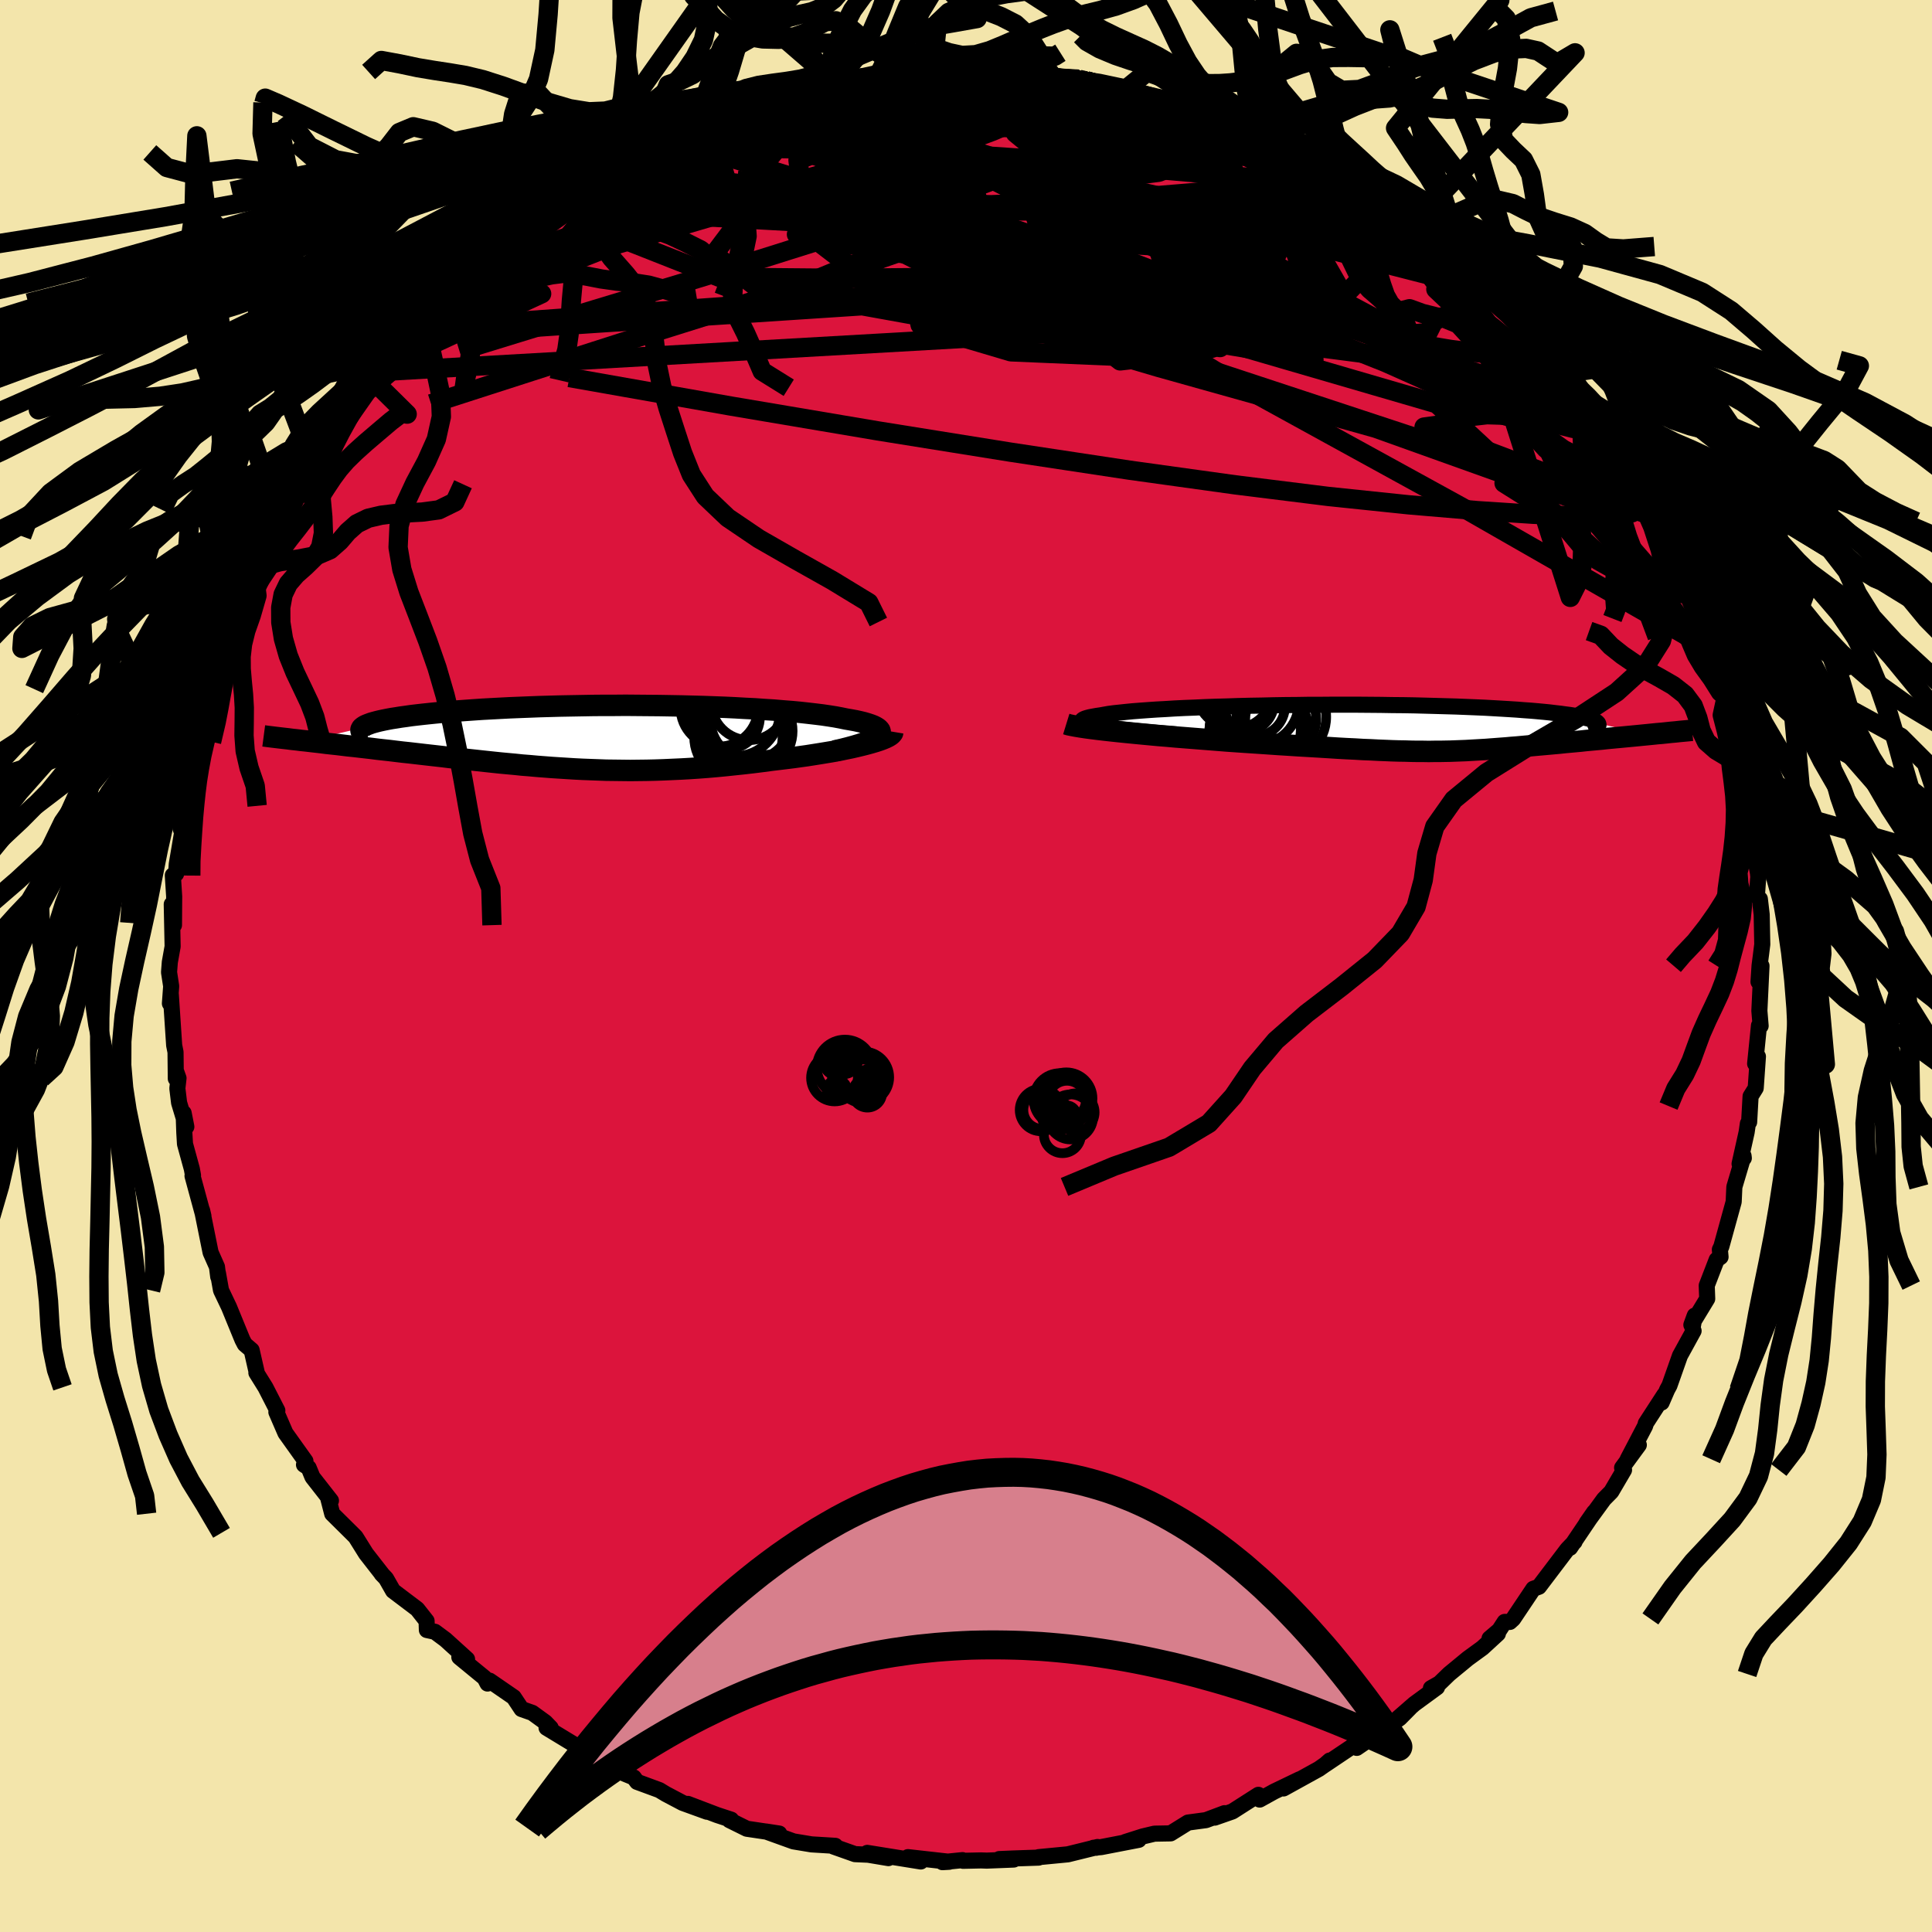 <svg xmlns="http://www.w3.org/2000/svg" width="500" height="500" viewBox="-100 -100 200 200"><defs><clipPath id="c"><path d="m30.15-.1.12-.14.07-.14.01-.13-.04-.13-.09-.12-.14-.12-.19-.12-.24-.12-.28-.11-.33-.11-.37-.11-.41-.1-.45-.1-.49-.09-.52-.09-.53-.11-.59-.11-.63-.1-.68-.1-.73-.09-.78-.09-.81-.09-.86-.08-.9-.07-.93-.08-.97-.06-.99-.07-1.03-.05-1.05-.06-1.07-.05-1.1-.04-1.11-.04-1.13-.03-1.14-.03-1.14-.02-1.16-.02-1.16-.01-1.16-.01-1.16-.01-1.15.01H1.69l-1.14.01-1.13.02-1.12.02-1.1.02-1.08.03-1.07.03-1.04.04-1.02.04-.99.04-.97.05-.94.05-.92.05-.88.06-.85.06-.82.06-.79.06-.75.07-.72.07-.69.07-.66.07-.62.07-.59.07-.55.08-.52.07-.49.08-.46.07-.43.08-.4.08-.37.08-.33.08-.3.08-.28.08-.24.09-.21.08-.18.08-.15.09-.11.08-.09.08-5.77 1.34.51.06.52.06.53.06.54.07.55.06.56.06.58.07.58.07.59.06.6.07.61.07.61.07.63.08.63.07.64.07.65.08.67.08.67.07.69.08.69.08.7.08.71.08.71.08.72.09.73.08.73.08.74.08.74.08.74.08.75.08.76.08.75.07.77.07.76.08.77.06.77.07.78.06.78.06.78.05.79.05.8.05.8.04.8.03.82.03.81.03.83.01.83.01.84.01.85-.01.86-.01.86-.02.88-.03.88-.04.9-.04.9-.05.91-.06.92-.07.93-.08.94-.09.95-.1.95-.1.96-.11.96-.12.97-.13.75-.09.74-.09.73-.09.72-.1.72-.1.7-.11.69-.11.67-.11.66-.11.64-.12.62-.13.59-.12.57-.13.54-.13.51-.13"/></clipPath><clipPath id="b"><path d="m-30.29-.21-.42-.08-.35-.09-.28-.08-.21-.07-.14-.08-.08-.08-.02-.07.04-.08.1-.07.16-.07.22-.07.27-.07.32-.06.38-.07.42-.06.38-.07.46-.08.52-.07.58-.06.65-.07.71-.07.77-.06.82-.06.88-.06.92-.05.97-.06 1.01-.05 1.05-.04 1.09-.05 1.12-.04 1.15-.03 1.17-.04 1.2-.03 1.21-.02 1.22-.03 1.24-.02 1.24-.01 1.25-.02h1.25l1.25-.01h2.47l1.21.01 1.21.01 1.18.02 1.17.01 1.15.02 1.12.03 1.09.03 1.06.03 1.04.03 1 .04.97.04.94.04.9.05.86.05.83.05.79.05.75.06.72.05.68.06.64.06.6.06.57.07.53.06.5.07.47.06.43.07.39.07.36.07.33.07.3.07.26.07.22.08.2.07.16.08.13.07.09.08.07.08L26.74.69l-.51.05-.51.05-.52.05-.52.05-.53.05-.54.05-.53.05-.54.05-.54.06-.55.05-.54.05-.55.05-.54.06-.55.05-.54.05-.55.05-.56.06-.56.05-.55.05-.56.05-.56.05-.55.05-.55.05-.55.05-.55.05-.54.04-.53.05-.54.04-.53.04-.53.04-.52.04-.52.03-.53.03-.52.03-.52.03-.53.02-.53.02-.53.02-.55.01-.55.01h-.56l-.57.01-.58-.01H2.9l-.62-.01-.64-.02-.66-.01-.68-.02-.71-.03-.74-.03-.77-.04-.8-.03-.83-.05-.86-.04-.9-.05-.94-.06-.97-.06-1.01-.06-1.05-.06-1.09-.07-1.12-.07-1.16-.08-1.19-.08-1.22-.08-.87-.06-.87-.06-.88-.07-.89-.07-.89-.07-.89-.07-.89-.07-.88-.07-.89-.08-.87-.07-.86-.08-.85-.08-.83-.08-.81-.08-.79-.08"/></clipPath><filter id="a"><feTurbulence baseFrequency=".05" numOctaves="3" result="noise" type="noise"/><feDisplacementMap in="SourceGraphic" in2="noise" scale="2"/></filter></defs><rect width="100%" height="100%" x="-100" y="-100" fill="#F3E5AB"/><path fill="#DC143C" stroke="#000" stroke-linejoin="round" stroke-width="1.667" d="m82.15-.04-.11 1.68.31-1.65-.22 4.65.13 1.56-.17-.04-.4 3.95.29-.74-.23 3.27-.53.85-.15 2.67-.13.15-.13.9-.73 3.27.44-.59-.03-.24-.19.66-.76 2.56-.07 1.54-1.28 4.64-.15.31.07.76-.4.29-1.03 2.67.05 1.37-1.64 2.7.35-.96-.23 1.29.11.29-1.41 2.57-1.09 3.09-.23.42-.58 1.34.28-.8-1.92 2.96-.06.25-1.81 3.46 1.15-1.48-1.73 2.36.2.23-1.32 2.25-.76.77-1.8 2.47.78-1.12-2.49 3.69-.23.1.7-.73-.77.81-2.92 3.85-.58.21-2.09 3.12-.34.31h-.54l-.56.86-1 .85.86-.49-1.6 1.47-1.51 1.1-1.94 1.6-1 .97-.88.5.63-.09-2.35 1.72-2.41 2.1 1.94-1.67-1.04 1.05-1.1.78-3.35 2.29.17-.58-3.44 2.31.47-.42-.45.4-.67.47-3.66 2.02 1.67-.95-2.64 1.27-1.5.83-.13-.49-2.69 1.72-1.83.64 1.01-.46-1.92.72-1.86.25-1.8 1.12-1.67.03-1.22.29-1.79.57 1.38-.22-3.88.75-.8.07h.27l.15-.08-3.08.76-3.02.29v.05l-2.65.09-1.43.06 1.5.05-2.79.11-.59-.02-1.87.04-.05-.07-2.08.21.7-.04-4.27-.48 1.33.45-5.54-.89 2.19.54-2.09-.35-1.37-.06-2.26-.8-.13-.08.35.02-2.46-.15-1.87-.31-2.83-1.02 1.36.21-3.36-.5-1.8-.89.18-.05-1.46-.48-3.02-1.15 1.98.81-2.51-.91-1.78-.94-.64-.39-2.31-.85-.34-.46-1.37-.56-.95-.91-1.32-.1-.18-.63-1.67-.97.68.59-4.22-2.56.43.01-.56-.58-1.35-.98-1.11-.39-.81-1.22-2.5-1.72-.21.3-.3-.58-2.62-2.15.8.21-2.24-2.03-1.09-.81-.83-.18-.03-.94-.97-1.23-2.5-1.89-.73-1.28-.46-.48.13.14-.75-.96-.99-1.27-1.08-1.73-.42-.42-2-1.98-.42-1.63.29.28-1.91-2.44-.4-.97-.48-.31.15-.38-2.07-2.9-.94-2.17.1-.16-1.23-2.4-.94-1.51.05.03-.54-2.37-.71-.61-.24-.46-.17-.41-1.22-2.98-.83-1.74-.32-1.79.03.39-.13-1.03-.66-1.49-.88-4.36.14.6-1.13-4.16.05-.05-.12-.67-.71-2.59-.07-1.17-.07-2.03.28 1.42-.75-2.48-.18-1.49.12-1.06-.25-.7-.03.75-.03-2.75-.14-.7-.35-5.29-.09.96.13-1.79-.22-1.44.08-1.05.29-1.62-.09-4.37.23 2.16.02-2.97-.14-2.19.34-.15.07-1.01.55-3.25-.16-.44.3-1.81.1-1.66.65-1.96-.19 1.49.27-2.72.23-1.36.39-1.38.8-2.85.08-.83.5-1.34.16-.59 1.08-3.77-1.12 2.84 2.15-5.43-1.04 2.33 1.44-3.59.72-1.47 1.01-3.12-.18 1.18.47-1.41.92-1.81.5-1 .65-1.37.16-.45 1.15-2.85.4-.3 1.16-1.58.91-1.38.65-1.46-.54 1.21 1.59-2.88-.45.63 2.41-3.43 1.48-1.5.89-1.56-.22.36.29-.42 2.05-2.73 1.17-1.01.77-.72.53-.57 1.29-1.94.83-.18-1.15.54 1.76-1.83 1.33-.86 1.25-.74 1.05-1.41 1.33-.91 1.37-1.39.2-.42 1.43-.37 1.51-1.61.62-.5-.39.08 1.3-.41 2.12-1.75 1.57-.67 1.55-1.04.49-.37 2.83-1.66.83-.51-.07-.07 2.61-1.08 1-.21-.63.12 2.54-1.32-1.05.82 4.07-1.5.72-.32.7-.24.44-.47.6-.31 1.03-.37 4.31-1.08-.32.22 2.06-.44 1.38-.19 1.19-.39-.65-.12.74.13 4.51-.7-.95.3 1.12-.25 2.67-.28-.25-.29 2.66-.17.44.36.59-.32 3.52-.1-.22.3L2-92.4l1.97-.21 3.8.28-.82-.03.94.42 1.43.22.18-.21 1.84.07.34.06.8.17 4.22 1.22-.13-.37 1.65.74 2.65.59.16-.28.52.7 3.48.66.51.44-.08-.07.38.06.91.16 2.29 1.29 1.56.58.32-.17 1.17.75 1.71 1.04.25.14 3.1 1.48.16.28 1.65.85 1.3 1.09.95.07 2.26 1.73-1.65-.74 3.79 2.63-.46-.34 1.71 1.19.16.35.4.39 1.59 1.01.48-.04 1 1.47 2.59 2 .28.15.09.47 1.8 1.29L57-67.05l1.05 1.19-.08.27.46.6 1.71 2.13 1.3 1.82.23-.26.84 1.26.74.75.34.49.5 1.28 2.24 2.87.48-.02.33 1.6 1.17 1.39-.26-.08 1.91 3.23.67 1.5.42.42.66 1.76.78.63-.26.62.57.28 1.77 4.06-.3-.67-.04.17 1.44 3.71.34.49.33 1.03.84 1.82.01.92.22.22 1.33 4.65-.04-.94-.04 1.07 1.23 3.97.07.39-.23-1.08.5 2.51.69 3.43.05.35-.01 1.3.19.77.02 1.3.81 4.22.05.56-.03.03-.13 1.83.31.27.19 1.62.06 3.08-.13 1.04-.15 1.16-.11 1.68" filter="url(#a)"/><path fill="#fff" d="m-30.29-.21-.42-.08-.35-.09-.28-.08-.21-.07-.14-.08-.08-.08-.02-.07.04-.08.1-.07.16-.07.22-.07.27-.07.32-.06.38-.07.42-.06.38-.07.46-.08.52-.07.58-.06.65-.07.71-.07.77-.06.82-.06.88-.06.92-.05.97-.06 1.01-.05 1.05-.04 1.09-.05 1.12-.04 1.15-.03 1.17-.04 1.2-.03 1.21-.02 1.22-.03 1.24-.02 1.24-.01 1.25-.02h1.25l1.25-.01h2.47l1.21.01 1.21.01 1.18.02 1.17.01 1.15.02 1.12.03 1.09.03 1.06.03 1.04.03 1 .04.97.04.94.04.9.05.86.05.83.05.79.05.75.06.72.05.68.06.64.06.6.06.57.07.53.06.5.07.47.06.43.07.39.07.36.07.33.07.3.07.26.07.22.08.2.07.16.08.13.07.09.08.07.08L26.74.69l-.51.05-.51.05-.52.05-.52.05-.53.05-.54.05-.53.05-.54.05-.54.06-.55.05-.54.05-.55.05-.54.06-.55.05-.54.05-.55.05-.56.06-.56.05-.55.05-.56.05-.56.05-.55.05-.55.05-.55.05-.55.05-.54.04-.53.05-.54.04-.53.04-.53.04-.52.04-.52.03-.53.03-.52.03-.52.03-.53.02-.53.02-.53.02-.55.01-.55.01h-.56l-.57.01-.58-.01H2.9l-.62-.01-.64-.02-.66-.01-.68-.02-.71-.03-.74-.03-.77-.04-.8-.03-.83-.05-.86-.04-.9-.05-.94-.06-.97-.06-1.01-.06-1.05-.06-1.09-.07-1.12-.07-1.16-.08-1.19-.08-1.22-.08-.87-.06-.87-.06-.88-.07-.89-.07-.89-.07-.89-.07-.89-.07-.88-.07-.89-.08-.87-.07-.86-.08-.85-.08-.83-.08-.81-.08-.79-.08" filter="url(#a)" transform="translate(43.82 -24.64)"/><path fill="#fff" d="m30.15-.1.12-.14.07-.14.01-.13-.04-.13-.09-.12-.14-.12-.19-.12-.24-.12-.28-.11-.33-.11-.37-.11-.41-.1-.45-.1-.49-.09-.52-.09-.53-.11-.59-.11-.63-.1-.68-.1-.73-.09-.78-.09-.81-.09-.86-.08-.9-.07-.93-.08-.97-.06-.99-.07-1.03-.05-1.05-.06-1.07-.05-1.1-.04-1.11-.04-1.13-.03-1.14-.03-1.14-.02-1.16-.02-1.16-.01-1.16-.01-1.16-.01-1.15.01H1.69l-1.14.01-1.13.02-1.12.02-1.1.02-1.08.03-1.07.03-1.04.04-1.02.04-.99.04-.97.05-.94.05-.92.05-.88.06-.85.06-.82.06-.79.06-.75.07-.72.07-.69.07-.66.07-.62.07-.59.07-.55.08-.52.07-.49.08-.46.07-.43.08-.4.08-.37.08-.33.08-.3.08-.28.08-.24.09-.21.08-.18.08-.15.09-.11.08-.09.08-5.77 1.34.51.06.52.06.53.06.54.07.55.06.56.06.58.07.58.07.59.06.6.07.61.07.61.07.63.08.63.07.64.07.65.08.67.08.67.07.69.08.69.08.7.08.71.08.71.08.72.09.73.08.73.08.74.08.74.08.74.08.75.08.76.08.75.07.77.07.76.08.77.06.77.07.78.06.78.06.78.05.79.05.8.05.8.04.8.03.82.03.81.03.83.01.83.01.84.01.85-.01.86-.01.86-.02.88-.03.88-.04.9-.04.9-.05.91-.06.92-.07.93-.08.94-.09.95-.1.95-.1.96-.11.96-.12.97-.13.75-.09.74-.09.73-.09.72-.1.72-.1.7-.11.69-.11.67-.11.66-.11.64-.12.62-.13.59-.12.57-.13.54-.13.51-.13" filter="url(#a)" transform="translate(-39.23 -23.74)"/><g fill="none" stroke="#000" transform="translate(43.82 -24.64)"><path stroke-linejoin="round" stroke-width="1.667" d="M-21.89.68-23.1.59l-1.11-.1-1.04-.09-.96-.09-.87-.09-.79-.09-.72-.09-.64-.08-.57-.09-.49-.08-.42-.08-.35-.09-.28-.08-.21-.07-.14-.08-.08-.08-.02-.07.04-.08.1-.07.16-.07.22-.07.27-.07.32-.06.38-.07.42-.06.38-.07.46-.08.52-.07.58-.06.65-.07.71-.07.77-.06.82-.06.88-.06.92-.05.97-.06 1.01-.05 1.05-.04 1.09-.05 1.12-.04 1.15-.03 1.17-.04 1.2-.03 1.21-.02 1.22-.03 1.24-.02 1.24-.01 1.25-.02h1.25l1.25-.01h2.47l1.21.01 1.21.01 1.18.02 1.17.01 1.15.02 1.12.03 1.09.03 1.06.03 1.04.03 1 .04.97.04.94.04.9.05.86.05.83.05.79.05.75.06.72.05.68.06.64.06.6.06.57.07.53.06.5.07.47.06.43.07.39.07.36.07.33.07.3.07.26.07.22.08.2.07.16.08.13.07.09.08.07.08.03.08.01.07-.03.08-.05.08-.09.08-.11.08-.13.08-.17.08-.19.08-.21.08" filter="url(#a)"/><path stroke-linejoin="round" stroke-width="2.222" d="m-33.44-.41.26.08.34.07.42.08.48.08.53.08.6.08.64.08.68.08.72.08.75.08.79.08.81.08.83.08.85.08.86.08.87.07.89.08.88.07.89.07.89.07.89.07.89.07.88.07.87.06.87.06 1.22.08 1.19.08 1.16.08 1.12.07 1.09.07 1.05.06 1.01.06.97.06.94.06.9.05.86.04.83.05.8.03.77.04.74.03.71.03.68.02.66.01.64.02.62.01h.61l.58.01.57-.01h.56l.55-.01.55-.01.53-.02.53-.02.53-.02.52-.03.52-.03.53-.03.52-.03.52-.04.53-.04.53-.04.54-.04.53-.05.54-.04.55-.05.55-.05.55-.05.55-.05.56-.05.56-.05.55-.05.56-.05.56-.06.55-.05.54-.05.55-.05.54-.06.55-.05.54-.05.55-.05.54-.06.54-.05.53-.05.54-.05.53-.05.52-.05.52-.05.51-.05.51-.05.5-.05.49-.05.48-.04.48-.05.46-.05.46-.04.45-.05.44-.04.43-.04.42-.04" filter="url(#a)"/><circle cx="-12.13" cy=".531" r="3.78" clip-path="url(#b)" filter="url(#a)"/><circle cx="-14.975" cy="-2.679" r="3.058" clip-path="url(#b)" filter="url(#a)"/><circle cx="-11.24" cy="-.919" r="3.672" clip-path="url(#b)" filter="url(#a)"/><circle cx="-11.185" cy="-1.144" r="4.652" clip-path="url(#b)" filter="url(#a)"/><circle cx="-13.75" cy=".526" r="4.896" clip-path="url(#b)" filter="url(#a)"/><circle cx="-13.885" cy=".141" r="4.72" clip-path="url(#b)" filter="url(#a)"/><circle cx="-13.805" cy="-2.694" r="4.452" clip-path="url(#b)" filter="url(#a)"/><circle cx="-13.925" cy="-2.289" r="3.132" clip-path="url(#b)" filter="url(#a)"/><circle cx="-16.015" cy="-3.954" r="4.002" clip-path="url(#b)" filter="url(#a)"/><circle cx="-13.3" cy=".486" r="4.992" clip-path="url(#b)" filter="url(#a)"/></g><g fill="none" stroke="#000" transform="translate(-39.23 -23.74)"><path stroke-linejoin="round" stroke-width="2.222" d="m25.61 1.48.75-.17.67-.17.62-.17.54-.16.48-.16.42-.16.36-.15.29-.15.24-.15.17-.14.12-.14.07-.14.01-.13-.04-.13-.09-.12-.14-.12-.19-.12-.24-.12-.28-.11-.33-.11-.37-.11-.41-.1-.45-.1-.49-.09-.52-.09-.53-.11-.59-.11-.63-.1-.68-.1-.73-.09-.78-.09-.81-.09-.86-.08-.9-.07-.93-.08-.97-.06-.99-.07-1.03-.05-1.05-.06-1.07-.05-1.1-.04-1.11-.04-1.13-.03-1.14-.03-1.14-.02-1.16-.02-1.16-.01-1.16-.01-1.16-.01-1.15.01H1.69l-1.14.01-1.13.02-1.12.02-1.1.02-1.08.03-1.07.03-1.04.04-1.02.04-.99.04-.97.05-.94.05-.92.05-.88.06-.85.06-.82.06-.79.06-.75.07-.72.07-.69.07-.66.07-.62.07-.59.07-.55.08-.52.07-.49.08-.46.07-.43.08-.4.08-.37.08-.33.08-.3.08-.28.08-.24.09-.21.08-.18.08-.15.09-.11.08-.09.08-.06.09-.03.08v.09l.02.08.06.08.08.09.11.08.13.08.16.09.18.08" filter="url(#a)"/><path stroke-linejoin="round" stroke-width="2.222" d="m31.65-.51-.02.12-.09.12-.15.13-.21.13-.26.13-.31.13-.35.13-.4.13-.44.13-.47.13-.51.13-.54.13-.57.13-.59.12-.62.13-.64.12-.66.11-.67.11-.69.11-.7.11-.72.1-.72.1-.73.09-.74.09-.75.09-.97.13-.96.12-.96.11-.95.1-.95.1-.94.09-.93.08-.92.07-.91.06-.9.05-.9.04-.88.04-.88.03-.86.02-.86.01-.85.01-.84-.01-.83-.01-.83-.01-.81-.03-.82-.03-.8-.03-.8-.04-.8-.05-.79-.05-.78-.05-.78-.06-.78-.06-.77-.07-.77-.06-.76-.08-.77-.07-.75-.07-.76-.08-.75-.08-.74-.08-.74-.08-.74-.08-.73-.08-.73-.08-.72-.09-.71-.08-.71-.08-.7-.08-.69-.08-.69-.08-.67-.07-.67-.08-.65-.08-.64-.07-.63-.07-.63-.08-.61-.07-.61-.07-.6-.07-.59-.06-.58-.07-.58-.07-.56-.06-.55-.06-.54-.07-.53-.06-.52-.06-.51-.06-.49-.05-.48-.06-.47-.05-.46-.06-.45-.05-.43-.05-.42-.05-.41-.05-.4-.05-.38-.05" filter="url(#a)"/><circle cx="14.628" cy="-2.012" r="3.266" clip-path="url(#c)" filter="url(#a)"/><circle cx="16.778" cy="-3.562" r="3.92" clip-path="url(#c)" filter="url(#a)"/><circle cx="16.463" cy="-.522" r="4.292" clip-path="url(#c)" filter="url(#a)"/><circle cx="16.068" cy="-1.037" r="4.746" clip-path="url(#c)" filter="url(#a)"/><circle cx="13.693" cy="-3.002" r="4.018" clip-path="url(#c)" filter="url(#a)"/><circle cx="16.958" cy="-1.757" r="4.172" clip-path="url(#c)" filter="url(#a)"/><circle cx="16.933" cy="-.587" r="4.348" clip-path="url(#c)" filter="url(#a)"/><circle cx="15.663" cy=".038" r="4.572" clip-path="url(#c)" filter="url(#a)"/><circle cx="16.418" cy="-1.452" r="4.624" clip-path="url(#c)" filter="url(#a)"/><circle cx="15.308" cy="-2.662" r="4.682" clip-path="url(#c)" filter="url(#a)"/></g><g fill="none" stroke="#000" stroke-linejoin="round" stroke-width="2"><path d="m45.61-76.76.14.1.54.43.55.45.5.41.46.38.35.35.2.28-.04.15-.34-.02-.67-.23-1.05-.45-1.45-.69-1.88-.97-2.3-1.26-2.7-1.54-3.16-1.85-3.82-2.25-4.72-2.83" filter="url(#a)"/><path d="m-13.32-91.29.32.02 1.83.21 2.59.37 2.94.55 3.25.71 3.55.84 3.85.97 4.11 1.11 4.3 1.22 4.45 1.3 4.55 1.36 4.6 1.41 4.62 1.43 4.57 1.4 4.39 1.3 4.17 1.26m-76.13-9.78.7-.2.85-.32 1.2-.43 1.47-.49 1.58-.52 1.53-.52 1.44-.5 1.35-.48 1.31-.43 1.26-.4 1.18-.35 1.02-.29.78-.2.46-.12.11-.03-.3.06-.73.17-1.23.3-1.8.44-2.24.58" filter="url(#a)"/><path d="m-37.56-82.29 2.2-1.14 1.82-.58 2-.34 2.28-.2 2.56-.09 2.82-.02 3.12.02 3.4.05 3.63.07 3.79.11 3.93.14 4.04.18 4.18.24 4.34.29 4.47.34 4.52.38 4.46.4 4.34.38 4.17.36 4.04.34 3.92.36M7.89-91.94l1.07.09.91.02.95.06 1.02.16 1.04.22.96.24.71.23.33.17-.13.12-.64.05-1.16-.02-1.72-.09-2.31-.17-2.97-.27-3.6-.37-4.11-.4" filter="url(#a)"/><path d="m11.68-91.8 1.7.48 2.32.72 2.35.81 2.38.87 2.41.92 2.42.99 2.42 1.03 2.37 1.05 2.25 1.02 2.06.96 1.86.87 1.67.75 1.51.62 1.32.45" filter="url(#a)"/><path d="m26.75-87.78 1.95 1.03 1.62.82 1.57.85 1.66 1 1.8 1.13 1.9 1.21 1.93 1.24 1.9 1.22 1.79 1.16 1.63 1.06 1.41.93 1.18.79.91.62.62.4.28.14-.08-.12-.43-.31m-62.36-16.8 1.68-.01 2.08.03 2.02.16 2.1.26 2.28.37 2.46.48 2.64.59 2.8.7 2.94.8 3.06.87 3.15.93 3.21.96 3.23.98 3.18 1 3.1 1 2.96.97 2.81.95 2.7.9 2.59.86 2.47.79 2.33.72 2.16.66 1.96.68" filter="url(#a)"/><path d="m41.82-79.39 2.05 1.57.27.69-.76.36-1.56.18-2.34.07-3.11-.02-3.91-.07-4.77-.17-5.72-.3-6.75-.5-7.89-.71-9.04-.89-10.26-1.04-11.7-1.13m-7.32-4.35 1.88-.69 2.1-.32 2.64-.29 2.97-.24 3.19-.17 3.47-.12 3.8-.08 4.15-.06 4.4-.05 4.52-.01 4.52.02 4.45.06 4.33.1 4.17.14 3.87.03m-68.06 9.33 1.5-.77 1.71-1.03 1.66-1.01 1.55-.94 1.44-.87 1.29-.76 1.1-.63.86-.47.58-.29.27-.09-.06.1-.42.32-.8.54-1.23.78-1.74 1.05-2.29 1.3-2.65 1.43M69.96-48.53l.04 1.02-1.07.6-2.21.31-3.39.03-4.6-.19-5.81-.38-7.07-.6-8.35-.87-9.64-1.2-10.95-1.52-12.29-1.86-13.72-2.2-15.21-2.57-16.76-2.96m12.62-26.1.46.1 1.5-.45 1.43-.51 1.26-.47 1.22-.45 1.29-.44 1.38-.42 1.39-.38 1.3-.34 1.11-.27.88-.2.63-.14.38-.07.12.01-.15.08-.47.16-.8.25-1.1.34-1.37.43-1.64.53-2.11.66-2.98.91" filter="url(#a)"/><path d="m16.7-90.41.49-.01 1.11.28 1.12.32.97.31.76.3.51.27.23.23-.06.2-.3.19-.52.19-.74.2-1 .2-1.29.18-1.62.17-1.97.15-2.36.11-2.84.09-3.36.05-3.94.01-4.53-.04-5.02-.09-5.37-.18-5.66-.31" filter="url(#a)"/><path d="m-3.03-92.31 1.19-.2 1.33-.02 1.06.07.9.12.71.17.39.22-.03.29-.49.34-.92.39-1.3.43-1.65.51-2.01.59-2.4.7-2.88.82-3.46.95-4.13 1.09-4.89 1.24-5.7 1.36-6.51 1.48" filter="url(#a)"/><path d="m-30.99-85.7 1.82-.69 1.92-.33 2.34-.28 2.57-.21 2.75-.13 2.98-.06 3.3-.01 3.63.02 3.89.07 4.03.12 4.05.16 3.98.19 3.88.21 3.77.2 3.69.18 3.59.15 3.45.09 3.23.03M2-92.4l2.22-.02 2.01.19 1.64.3 1.51.34 1.55.35 1.63.36 1.72.36 1.79.4 1.82.41 1.78.42 1.65.39 1.43.34 1.12.25.79.16.46.08.22.02h.07l-.07-.05" filter="url(#a)"/><path d="m6.95-92.36.92.31.77.14.59.1.45.14.34.22.19.32-.03.4-.35.44-.75.46-1.25.48-1.77.51-2.33.51-2.88.53-3.46.54-4.07.53-4.69.57-5.29.64-5.89.77-6.72.98" filter="url(#a)"/><path d="m12.48-91.63 2.65.75 1.3.47.81.46.46.52.09.57-.3.64-.73.69-1.2.76-1.67.84-2.11.95-2.53 1.07-2.94 1.21-3.38 1.33-3.83 1.44-4.32 1.53-4.81 1.63-5.35 1.74-5.94 1.87-6.61 2.03-7.35 2.22-8.18 2.48-8.98 2.76M72.49-44.22l.08.7.45 1.04.46 1.06.34.9.21.76.11.6-.01.42-.17.18-.34-.06-.53-.34-.74-.62-.96-.93-1.2-1.27-1.45-1.66-1.72-2.08-1.98-2.51-2.24-2.93-2.48-3.31-2.71-3.72-2.97-4.19-3.34-4.78-3.98-5.54m-78.31-13.2 1.57-.71 1.18-.38 1.09-.34.78-.25.37-.1.01.08-.28.25-.51.43-.81.64-1.24.88-1.82 1.16-2.5 1.48-3.25 1.8-3.99 2.17-4.74 2.62" filter="url(#a)"/><path d="m-30.99-85.7 1.67-.74 1.46-.48 1.57-.51 1.47-.52 1.3-.49 1.21-.45 1.18-.43 1.19-.38 1.09-.32.85-.22.45-.11-.03.02-.51.15-.91.29-1.17.4-1.35.5-1.68.6m53.8 2.48.48.12.59.41.43.47.13.43-.27.34-.79.23-1.37.1-2.01-.04-2.72-.2-3.47-.36-4.26-.54-5.06-.72-5.79-.93L0-87.76l-7.35-1.37m1.47-3.08.48-.2.92-.04.83.03.65.09.44.15.15.22-.19.3-.62.39-1.13.48-1.73.58-2.35.66-2.98.74-3.63.84-4.28.97-4.98 1.14-5.87 1.45" filter="url(#a)"/><path d="m12.48-91.63 2.87.82 2.02.65 1.99.76 2.11.88 2.19.98 2.24 1.07 2.24 1.11 2.21 1.13 2.15 1.12 2.12 1.12 2.09 1.11 2.06 1.09 1.98 1.04 1.82.96 1.59.83 1.3.66 1.02.5.75.42" filter="url(#a)"/><path d="m33.8-84.29.69.46.57.67-.07.64-.75.59-1.49.54-2.26.48-3.09.44-3.97.42-4.88.4-5.87.37-6.92.34-8.02.33-9.16.32-10.22.31-11.1.14" filter="url(#a)"/><path d="m57-67.05.59.83.22.65.11.7-.04.67-.33.5-.71.3-1.1.09-1.48-.05-1.87-.18-2.24-.29-2.65-.44-3.09-.61-3.57-.83-4.1-1.03L32.09-68l-5.26-1.48-5.88-1.72-6.51-1.98-7.07-2.29-7.53-2.61L-8.11-81l-8.39-3.23m-27.7 6.1.32-.21 1.27-.71 1.69-.94 1.82-1.02 1.84-1 1.81-.97 1.74-.9 1.66-.82 1.55-.73 1.44-.64 1.32-.57 1.21-.51 1.09-.44.93-.39.74-.33.49-.25.23-.15v-.05l-.19.06-.37.17-.65.3-1.17.46-1.74.58M9.5-91.93l1.5.2 1.67.52 2.16.82 2.52 1.04 2.72 1.19 2.81 1.3 2.86 1.39 2.88 1.46 2.87 1.49 2.82 1.49 2.73 1.46 2.61 1.41 2.5 1.35 2.37 1.27 2.23 1.17 2.09 1.1 2.07 1.15" filter="url(#a)"/><path d="m61.67-61.3.45.87-.22.42-.83.2h-1.42l-2.12-.32-2.94-.74-3.84-1.2-4.78-1.67-5.74-2.14-6.75-2.63-7.76-3.18-8.77-3.8-9.74-4.45-10.82-5.08m-39.68 6.56 1.86-1.35 1.65-1.03 1.52-.93 1.43-.86 1.33-.78 1.17-.67.99-.52.78-.38.53-.23.26-.07v.09l-.3.27-.65.47-1.07.68-1.57.92-2.04 1.14-2.36 1.28-2.44 1.32" filter="url(#a)"/><path d="m63.59-58.8.72 1.39.5 1.1-.08.6-.67.19-1.2-.13-1.69-.43-2.22-.78-2.82-1.21-3.5-1.72-4.26-2.26-5.06-2.8-5.87-3.31-6.65-3.8-7.45-4.28-8.31-4.83-9.06-5.45" filter="url(#a)"/><path d="m34.05-84.15 2.01 1.05 1.05.73.65.65.32.6-.03.56-.4.52-.78.47-1.18.42-1.6.34-2.04.26-2.5.18-2.95.12-3.37.06-3.82.04-4.3.02-4.84-.01-5.45-.03-6.09-.06-6.79-.08-7.5-.1-8.28-.12-9.19-.11" filter="url(#a)"/><path d="m16.57-90.78 1.81.66 1.86.61 1.83.65 1.91.75 1.94.81 1.86.8 1.74.76 1.63.72 1.57.69 1.49.64 1.28.54.93.38.49.18h.14" filter="url(#a)"/><path d="m16.7-90.41.61.05 1.52.46 1.81.59 1.87.65 1.88.69 1.81.68 1.64.63 1.41.54 1.19.46.98.38.76.27.41.11-.04-.11-.57-.39m-34.42-7.23 2.4.07 1.79.25 2.04.33 2.34.42 2.46.52 2.44.6 2.38.66 2.36.68 2.38.67 2.39.67 2.4.66 2.36.66 2.25.63 2.01.55 1.67.43 1.22.27.72.11" filter="url(#a)"/><path d="m29.04-86.49 1.18.4 1.01.4 1.07.53 1.1.59 1.04.57.89.5.65.38.33.24-.06.05-.49-.15-.95-.37-1.35-.56-1.73-.76-2.19-1.02-3.06-1.4" filter="url(#a)"/><path d="m.86-92.43 1.58.05 2.22.18 2.26.34 2.13.44 2.06.52 2.07.53 2.13.54 2.18.53 2.18.54 2.14.52 2.01.5 1.79.42 1.48.32 1.14.25.74.2" filter="url(#a)"/><path d="m-17.95-90.27 1.82-.34 1.59-.27 1.47-.22 1.57-.19 1.75-.17 1.9-.16 1.93-.15 1.86-.15 1.74-.14 1.55-.14 1.28-.11.88-.09.36-.07-.13-.03-.39-.05m45.79 16.99.69.51.9.62.93.72.91.76.79.73.62.61.42.48.19.35-.07.18-.38-.01-.7-.23-1.04-.47-1.38-.71-1.74-.99-2.13-1.31-2.58-1.63-2.98-1.96-3.32-2.21-3.49-2.42-3.63-2.65" filter="url(#a)"/><path d="m12.48-91.63 2.85.81 1.92.61 1.85.69 1.9.79 1.95.88 1.98.96 1.98 1.01 1.94 1.04 1.93 1.07 1.93 1.1 1.97 1.15 2.01 1.18 2.02 1.19 1.97 1.16 1.9 1.12 1.79 1.04 1.67.96 1.5.84 1.29.7 1.02.53.76.38.54.27.2.07m-68.98-18.41.51.01 1.31-.16 1.46-.19 1.51-.17 1.61-.15 1.75-.12 1.85-.11 1.89-.11 1.85-.12 1.76-.12 1.63-.11 1.48-.11 1.33-.09 1.17-.07 1-.04.84-.02.64-.02.41-.03.06-.06-.54-.09-1.49-.07m3.37.11-.29.11.18.23.17.24-.02.26-.26.37-.54.51-.86.67-1.26.81-1.75.95-2.31 1.04-2.93 1.13-3.56 1.23-4.24 1.33-4.96 1.47-5.74 1.61-6.56 1.78-7.4 2-8.21 2.32M63.59-58.8l.91 1.55 1.1 1.56.92 1.32.74 1.16.61 1.04.52.92.39.74.2.44-.05.04-.35-.44-.63-.91-.9-1.33-1.16-1.69-1.43-2.09-1.83-2.65" filter="url(#a)"/><path d="m-44.82-77.63.62-.3 1.24-.26 2.04-.4 2.66-.47 3.1-.45 3.42-.37 3.69-.26 3.9-.12 4.1.02 4.27.15 4.42.27 4.58.34 4.73.4 4.89.44 5.02.45 5.14.46 5.18.45 5.18.48 5.15.49 5.11.48 5.06.4 5.07.39" filter="url(#a)"/><path d="m-44.82-77.63.43-.36.67-.44 1.06-.66 1.3-.8 1.33-.82 1.25-.76 1.08-.66.9-.52.67-.35.46-.19.21-.02-.03.17-.28.35-.54.53-.82.73-1.12.93-1.48 1.18-1.9 1.42-2.32 1.66-2.68 1.89-2.87 2.01-2.9 1.98m73.43-19.37 1.05.66.92.59.19.53-.43.54-.86.67-1.19.82-1.54.98-1.96 1.11-2.46 1.24-2.99 1.38-3.56 1.53-4.17 1.7-4.81 1.86-5.48 2.02-6.18 2.15-6.89 2.27-7.66 2.42-8.52 2.67-9.5 3.05-10.37 3.34M6.95-92.36l.89.32.67.19.44.16.26.25.09.38-.11.52-.39.65-.78.75-1.23.83-1.75.91-2.26.98-2.81 1.05-3.39 1.14-4.01 1.24-4.67 1.36-5.31 1.5-5.95 1.7-6.58 1.93-7.29 2.11-8.1 2.21m76.25-13.9 1.29.84 1.49.96 1.66 1.06 1.76 1.17 1.8 1.23 1.81 1.28 1.76 1.29 1.71 1.28 1.64 1.28 1.56 1.24 1.47 1.19 1.33 1.09 1.18.95 1.01.77.84.6.68.43.48.26.21.03-.19-.27-.56-.57" filter="url(#a)"/><path d="m3.97-92.61 28.48 14.07 3.96 11.21-14.54 4.48-17.22-.73-9.4-2.79-.63-3.13 4.36-3.14 6.17-2.9 7.14-1.74 8.67.68 10.48 3.73 11.25 6.02 9.66 6.24 5.06 3.83-2.37-.52-11.6-5.17-19.35-7.72-14.25-5.45 37.02-.27" filter="url(#a)"/><path d="m-17.95-90.27 34.02 10.72 4.48 2.01 7.13 4.94 7.91 4.92 2.28 1.88-5.1-1.11-10.24-2.66-11.67-3.17-9.69-3.41-5.83-3.54-2.49-3.22-1.79-2.08-3.67-.26-4.78 1.83.53 4.36L2.5-69.22l68.55 22.61" filter="url(#a)"/><path d="m30.92-86.08-31.7-.84-11.21 2.71 7.28 5.14 14.24 6.56 11.42 5.4 5.11 2.77.24.32-1.78-1.31-1.96-2.41-1.63-3.22-1.13-3.59-.05-3.13 1.94-1.67 4.28.4 5.62 2.24 4.73 3.07 1.54 2.52-2.5.98-5.54-.91-7.56-2.97-11.7-5.52-19.01-6.89-14.52-2.61" filter="url(#a)"/><path d="M34.05-84.15 8.7-88.77l-2.25 2.05 9.2 5.49 9.52 4.6 5.31 1.85 2.03-.25 1-.97 1.06-.78.79-.28-.15.24-1.18.81-1.49 1.53-.92 2.19-.17 2.35.06 1.77.38.9.87.49-8.15-1.77-55.6-17.15" filter="url(#a)"/><path d="m53.45-70.11-39.8-10.2-10.94 1.7-4.76 1.51-5.48-1.14-4.47-1.69-1.4-.21 1.75 1.5 3.19 2.15 2.01 1.72-1.2 1.11-4.18 1.06-3.86 1.59 1.44 2.03 10.3 1.86 17.59 1.1 16.6.13 2.72-1.08L8-69.58l-66.32 4.36" filter="url(#a)"/><path d="m-25.43-87.7-11.2 12.03 11.09 4.37 12.48.11 10.1-.09 11.71 1.61 14.2 2.93 13.78 2.75 10.05 1.3 4.98-.49.73-1.62-1.52-1.66-1.75-.72-.83.5-.55 1.1-3.13.29-9.85-1.82-19.03-3.65-23.66-3.15-9.72-1.83 43.39-12.2" filter="url(#a)"/><path d="m-3.03-92.31-24.84 9.74.11-.98 3.91-1.41 2.71.94 1.98 3.52 3.37 5.15 6.7 5.13L.99-66.74l11.23.93 9.34-1.42 5.61-2.62 2.23-2.33.53-.82.17 1.14-.43 2.69-2.42 3.26-5.15 2.56-6.14.71-2.07-1.59 9.45-1.37 25.39 7.4 28.46 26.41" filter="url(#a)"/><path d="M77.18-32.71 51.57-47.37 27.24-60.73l-12.7-7.7-7.19-4.24-5.38-1.95-3.51-.06-.26 1.1 2.99 1.03 4.03-.03 2.09-1.25-1.76-1.95-5.24-1.97-6.34-1.69-4.32-1.52-.06-1.46 4.25-1.13 6.03-.16 3.67 1.19-2.19 1.8-7.17-.07-4.64-4.83-4.05-5.28" filter="url(#a)"/><path d="M77.41-31.57 63.23-48.22l-20.82-7.45-22.49-6.3L4.57-66.5l-6.94-3.55-.88-3.52 1.86-3.6 1.2-3.13-1.68-1.84-4.21.14-3.43 2.36 2.18 4.23 10.94 5.23 17.54 4.93 14.87 2.47-1.41-3.17-27.68-9.73-50.22-2.78" filter="url(#a)"/><path d="m-57.55-65.94 58.5-4.18 18.9-.48 8.77-.62.9-2.74-4.89-3.52-6.88-2.76-5.84-1.49-3.54-.39-1.1.7 1.29 2.06 3.32 3.49 3.98 4.06L18-69.05l-1.88-.8-4.38-5.24 4.19-5.53 34.56 7.89" filter="url(#a)"/><path d="M47.02-75.56.45-82.32l-22.12 2.78-4.41 5.85 5.12 3.98 7.03-.26 5.67-3.65 4.47-4.47 3.61-3.11 2.01-1.04.14.31-.06.35 1.45-.45.42-.77-8.91.76-24.54 4.76-27.35 10.77" filter="url(#a)"/><path d="M25.54-87.93 5.12-86.21l10.48 8.63 15.34 6.36 7.59.81-1.5-2.62-7.36-2.76-9.08-.8-7.46 1.55-4.24 2.98-1.26 3.02.28 2.01.34.56-.39-.89-.75-2.22.45-3.03L11.44-75l7.95.45 6.13 4.15-14.9 4.81-72.16 4.11M81.15-15.15l-.21 1.94-.66 2.03-.37 1.51.09 1.16.25 1.08.13 1.16-.13 1.28-.31 1.37-.37 1.36-.35 1.31L78.9.31l-.38 1.24-.49 1.28-.63 1.35-.67 1.4L76.1 7l-.52 1.41-.51 1.4-.67 1.41-.92 1.48-.75 1.8" filter="url(#a)"/><path d="m1.08-92.73.33.33 1.16.23 1.49.18 1.42.17 1.21.24 1.03.34.94.42.94.45 1 .43 1.11.39 1.23.37 1.33.38 1.37.41 1.38.47 1.34.49 1.29.5 1.22.5 1.16.48 1.05.46.88.44.7.42.61.52.84.74 1.49 1.17" filter="url(#a)"/><path d="m-2.44-92.63 2.22.37 1.33.11 1.3.21 1.41.43 1.36.63 1.18.77.98.79.85.73.81.62.83.5.92.41 1.09.36 1.35.36 1.55.43.88.31-19.09-7.07.51-4.93 1.18-1.12 1.42-.62 1.49-.58 1.54-.44 1.56-.3 1.5-.2 1.39-.24 1.28-.44 1.23-.84 1.27-1.26 1.36-1.51 1.45-1.4 1.57-.88 1.66-.26 1.79.07 1.92-.19 2.03-.9 2.06-1.57 2-1.66 2.22-1.46 3.58-1.47" filter="url(#a)"/><path d="m-6.13-92.5 1.76-2.55 1.3.05 1.31.45 1.35.29L1-94.34l1.46-.42 1.48-.61L5.38-96l1.33-.57 1.21-.5 1.12-.44 1.09-.39 1.13-.36 1.23-.32 1.41-.34 1.62-.45 1.8-.65 1.92-.85 1.94-.86 1.81-.56 1.12-.61-52.3 2.48 1.07 1.13 1.22 1.36 1.46 1.04 1.67.63 1.74.29 1.65.04 1.48-.2 1.25-.45 1.08-.63 1.01-.54 1.09-.1 1.27.59 1.42 1.2 1.44 1.34 1.35.89 1.21.37.65.96" filter="url(#a)"/><path d="m-8.72-91.98-.2-.52.74-1.49 1.03-2.63 1.12-2.71 1.19-1.78 1.28-.55 1.35.38 1.43.67 1.48.42 1.53-.07 1.58-.55 1.58-.89 1.51-1.14 1.39-1.38 1.28-1.62 1.22-1.83 1.3-2.15 1.42-2.85 1.32-3.86" filter="url(#a)"/><path d="m-8.72-91.98-.16-.08.77-.67 1.09-1.48 1.15-2.2 1.17-2.39 1.21-1.99 1.29-1.26 1.38-.59 1.46-.28 1.57-.4 1.65-.84 1.71-1.29 1.62-1.51 1.41-1.39 1.16-1.04 1.01-.66.67-.61m85.82 122.7-1.81-3.25-.85-2.08-.61-1.88-.5-1.71-.46-1.51-.57-1.38-.8-1.38-1.1-1.42-1.41-1.46-1.57-1.41-1.52-1.31-1.2-1.18-.73-1.15-.26-1.26-.07-1.49-.41-1.68-1.2-1.51-1.23-.9m-94.93-75.49 1.5-.07 1.67-.17 1.35-.16 1.2-.16 1.18-.16 1.19-.15 1.2-.11 1.21-.08 1.23-.05 1.26-.02 1.28.01 1.34.02 1.46.03 1.66.03 1.65.05.54.04m-32.02 23.02.8-2.08.66-1.69.52-2.43.39-2.59.4-2.13.54-1.49.75-1.11.94-1.13 1.09-1.34 1.16-1.35 1.22-.87 1.29.05 1.26.93.84.44-.76-5.28m0 0 1.59.72 1.76.79 1.42.72 1.26.77 1.21.7 1.2.52 1.17.36 1.16.41 1.17.65 1.17.99 1.2 1.22 1.22 1.23 1.27.99 1.29.66 1.2.46.95.65.7 1.3.74 2.42" filter="url(#a)"/><path d="m-13.97-91.41 1.54-.04 1.68-.15 1.36-.14 1.23-.13 1.21-.14 1.21-.12 1.23-.08 1.24-.04 1.26-.01 1.3.03 1.34.04 1.38.06 1.39.08 1.37.12 1.28.15 1.15.17 1.01.17.92.14.88.11.86.1.79.14.71.16-25.69-.5-1.54-1.63-1.74-1.88-1.68-.93-1.77-.57-1.94-1.01-2.03-1.75-1.96-2.16-1.71-1.85-1.48-.97-1.41-.17-1.67-.24-2.19-1.49-2.7-3.31-2.67-4.13-.87-1.61 27.36 23.7-1.21.31-1.32.28-1.41.28-1.48.33-1.47.38-1.35.41-1.18.4-1.04.41-1.01.41-1.06.42-1.15.43-1.16.43-1.08.39-.94.37-.86.36-1.08.42-1.85.73" filter="url(#a)"/><path d="m-15.89-90.71 1.1-.4.81-.22.85-.17 1.06-.19 1.19-.22 1.24-.27 1.23-.31 1.22-.32 1.22-.3 1.23-.25 1.25-.19 1.27-.13 1.31-.08 1.36-.05 1.4-.07 1.47-.1 1.47-.14 1.4-.12 1.2-.03.98.07.83.02.57-.36" filter="url(#a)"/><path d="m-15.89-90.71 1.05-.67.61-1.55.6-1.92.84-2.08 1.04-2.02 1.16-1.6 1.24-1.05 1.29-.7 1.33-.7 1.32-.92 1.33-1.08 1.37-1.18 1.43-1.37 1.45-1.78 1.42-2.31 1.48-2.87 2-3.79 7.88-7.01-.88 2.01-1.33 2.95-1.45 2.64-1.64 2.39-1.81 2-1.86 1.25-1.81.34-1.71-.33-1.6-.39-1.5.23-1.39 1.31-1.29 2.39-1.21 3.13-1.16 3.36-1.14 3.13-1.13 2.59-1.14 1.93-1.1 1.31-1.03.81-.92.53-.93.41-1.21.42-1.66.63.32-.22.42.09 1.07.03 1.12.28 1.08.73 1.11 1.11 1.19 1.27 1.25 1.2 1.26 1.01 1.22.77 1.18.51 1.13.24 1.11.06 1.1.06 1.11.23 1.14.51 1.14.82.95 1.37.73 2.48-23.62-11.69 2.78-.54 1.61-.09 1.36.41 1.25.83 1.15.95 1.1.72 1.08.32 1.11.03 1.14.02 1.17.39 1.19.96 1.22 1.49 1.2 1.67 1.16 1.37 1.13.79 1.15.42 1.2.6.67.72-43.38-4.75 1.61-.44 1.44-.63 1.39-.7 1.34-.69 1.27-.61 1.19-.49 1.13-.37 1.08-.28 1.03-.28 1.03-.31 1.09-.33 1.21-.28 1.31-.14 1.27-.02 1.02.01.71-.13.56-.25" filter="url(#a)"/><path d="m-8.41-90.41-.75.11-1.02.03-1.24.01-1.14.03-1 .08-.97.11-1.07.16-1.22.19-1.36.22-1.46.24-1.45.25-1.27.25-1.01.26-.75.29-.63.27-.68.21M-41.6-73.54l-.2-.89.67-1.16 1.06-1.25 1.18-1.22 1.2-1.15 1.17-1.07 1.15-.99 1.11-.87 1.06-.76 1.01-.66.93-.59.84-.56.77-.58.79-.61 1.1-.7 2.33-1.1m0 0 .78.1.67-.21.87.01 1.18.25 1.43.37 1.54.38 1.5.32 1.38.17 1.21-.03 1.09-.17 1.03-.25 1.04-.22 1.08-.15 1.13-.07h1.16l1.18.09 1.18.21 1.18.33 1.18.42 1.18.49 1.2.58 1.2.66 1.02.61.82.47m-27.23-4.36.5-.89.46-1.03.69-.73 1.02-.49 1.32-.33 1.47-.22 1.48-.2 1.38-.23 1.23-.33 1.12-.42 1.06-.47 1.07-.5 1.12-.5 1.18-.5 1.22-.51 1.23-.52 1.24-.51 1.24-.49 1.23-.45 1.26-.35 1.52-.26 2.54-.45-11.58-11.96-3.09 3.46-1.45 1.44-.85 1.1-.77 1.47-.94 1.59-1.2 1.3-1.44.88-1.53.67-1.4.87-1.06 1.45-.61 2.12-.35 2.45-.53 2.1-1.26 1.37-2.59 1.57" filter="url(#a)"/><path d="m-28.45-87.02.1-.83 1.22-.94 1.17-.82.84-1.22.64-1.83.66-2.22.88-2.21 1.14-1.92 1.3-1.55 1.34-1.2 1.27-.94 1.14-.9 1.01-1.29.95-2.14 1-3.09 1.08-3.52.92-2.91.7-2.6m-50.75 26.6 1.32-1.19 1.9.35 1.89.4 1.74.29 1.58.24 1.6.27 1.79.43 2.09.67 2.31.84 2.36.84 2.24.66 1.99.32 1.69-.07 1.42-.35 1.32-.26 1.44.36 1.42 1.13.75 1.92" filter="url(#a)"/><path d="m-30.99-85.7 1.43-1.24 1.2-.8 1.06-1.47.77-2.11.62-2.17.7-1.74.96-1.25 1.2-.98 1.36-.98 1.4-1.11 1.31-1.33 1.14-1.66.94-2.15.8-2.7.8-3.06 1.01-3.04 1.23-2.49 1.15-1.36 1.05.61m-19.5 30.91.27-.06 1.1.21 1.45.52 1.51.52 1.36.26 1.15-.07 1.06-.29 1.09-.29 1.23-.14 1.35.08 1.4.27 1.38.37 1.28.4 1.17.39 1.08.33 1.06.24 1.06.15 1.11.16 1.13.39 1.17.83 1.2 1.27L-4.51-79l1.56.31" filter="url(#a)"/><path d="m-4.2-112.2-2.13.69-1.4 2.12-1.26 2.28-1.22 2.11-1.2 1.92-1.16 1.68-1.12 1.31-1.13.85-1.16.46-1.25.28-1.31.36-1.36.61-1.37.81-1.33.84-1.27.71-1.17.58-1.08.62-1.04.81-1.13.88-1.28.62-1.25.43-.6 1.47 1.06 3.94" filter="url(#a)"/><path d="m-42.12-60.64.39-1.69.41-1.45.23-1.61.13-1.76.11-1.74.15-1.63.23-1.59.36-1.64.52-1.69.72-1.65.91-1.54 1.03-1.4 1.06-1.31 1.05-1.18 1.03-.87 1.07-.65 1.36-1.57-3.37 1.66.46-1.03-.16-3.3-.62-5.01-.56-4.85.01-3.32.71-1.56 1.25-.47 1.43-.25 1.35-.58 1.18-.95 1.1-1.1 1.16-1 1.35-.86 1.54-.85 1.64-1.11 1.59-1.52 1.41-1.86 1.18-1.86.78-1.67-.23-1.73M80.92-17.57l-.75-2.61-1.19-1.36-1.33-.8-1-.88-.55-1.15-.34-1.3-.48-1.27-.84-1.13-1.21-.95-1.42-.82-1.38-.75-1.27-.76-1.2-.82-1.2-.95-1.06-1.12-1.2-.43" filter="url(#a)"/><path d="m-37.56-82.29-3.18-4.23-3.59-3.87-1.82.07-.68 2.14-.35 2.33-.45 1.78-.67 1.22-.94.79-1.24.42-1.56.09-1.92-.27-2.3-.63-2.73-1.01-3.12-1.4-3.36-1.64-3.2-1.58-2.52-1.18-1.35-.58-.15.55" filter="url(#a)"/><path d="m-39.6-80.88 1.24-.9 1.17-1.04 1.07-1.29.91-1.43.81-1.38.79-1.19.82-.94.84-.75.89-.72.94-.86 1.03-1.17 1.03-1.52.88-1.8.46-2.14-.01-2.63-14.44 20.43-4.51-3.95-2.25-1.56-.65.74-.66.89-1.45-.12-2.16-1.03-2.35-1.17-2.02-.47-1.44.6-1.07 1.38-1.22 1.34-1.82.56-2.48-.46-2.73-1.4-2.47-3.21" filter="url(#a)"/><path d="m-41.17-80.21-4.81-4.6-.64 1.3-.24 1.49-.87.52-1.48-.23-1.75-.46-1.73-.26-1.57.17-1.4.61-1.33.87-1.43.83-1.75.39-2.2-.4-2.56-1.39-2.6-2.26-1.92-1.67" filter="url(#a)"/><path d="m-51.98-59.55.18-1.28.29-1.19.17-1.07.15-1.14.21-1.34.31-1.53.44-1.62.58-1.54.73-1.36.86-1.12.92-.95.9-.88.81-.92.67-.94.47-.87.34-.67.66-.49-.96-.06-.7.03-.74.43-.9.59-1.07.54-1.22.46-1.3.44-1.34.53-1.37.61-1.42.62-1.46.54-1.39.42-1.12.26-.76-.06-1-.64 15.45-4.3.95-1.73 1.35-1.51 1.4-1.21 1.42-.98 1.33-.98 1.15-1.26.87-1.79.56-2.38.31-2.87.2-3.05.26-2.89.47-2.43.74-1.85 1-1.35 1.15-1.04 1.17-1 1.14-1.1 1.13-1.26 1.25-1.43 1.43-1.61 1.6-1.74 1.65-1.63 1.62-1.42 1.5-2.1" filter="url(#a)"/><path d="m-44.2-78.13-.82.77-.98.93-.95.91-.92.91-.95.96-.98 1.01-1 1.05-.96 1.07-.88 1.06-.73 1-.57.92-.45.85-.42.87-.45 1-.47 1.05-.66.71 11.57-14.57-3.24-1.88-3.49-2.92-2.36-1.22-1.31.59-.86 1.53-1.04 1.4-1.55.68h-1.92l-1.97-.32-1.81-.32-1.74-.32-1.96-.47-2.33-.7-2.57-.69-2.5-.26-2.31.28-2.35.28-2.6-.69-1.76-1.56M73.24-.03l.93-1.09 1.34-1.41 1.2-1.53.99-1.41.79-1.25.56-1.12.34-1.13.16-1.25.08-1.41.11-1.52.2-1.49.25-1.34.22-1.24.09-1.45-.27-2.33.76 2.26.81 1.29.82 1.12.83 1.26.85 1.41.88 1.44.85 1.38.85 1.28.91 1.24 1.08 1.28 1.29 1.36 1.44 1.44 1.49 1.49 1.49 1.48L96.17.19l1.88 1.5 2.15 1.67 2.07 1.88 1.48 2.08 1.12 2.31 1.91 3.59" filter="url(#a)"/><path d="m-47.96-75.23-2.04.08-1.32.95-1.14 1.11-1.02 1.09-.94.97-.89.77-.86.63-.88.58-.89.62-.92.74-.95.85-.98.92-1.02.94-1.04.93-1.08.91-1.14.94-1.25.97-1.35 1.01-1.39.98-1.32.88-1.13.7-.93.57-.91.62-1.23.93m26.62-19.69 1.11.4 1.16-.2 1.29.04 1.42.48 1.47.61 1.43.27 1.29-.35 1.16-.83 1.16-.92 1.29-.63 1.46-.15 1.56.28 1.56.58 1.53.72 1.61.81 1.76 1.48" filter="url(#a)"/><path d="m-50.66-72.93 1.01-1.22.67-1.44.38-1.74.2-1.98.11-2.08.13-2 .32-1.75.64-1.48.95-1.38 1.06-1.62.94-2.2.65-3 .34-3.69.24-3.77.44-2.99.73-2.3 1.02-3.9m-13.46 41.55-.98.94-.46.42-.63.44-.81.58-.91.76-.92.93-.9 1.05-.86 1.1-.83 1.07-.85 1.02-.95 1.02-1.1 1.06-1.22 1.12-1.23 1.13-1.03 1.06-.7.89-.4.67-.47.75 14.64-14.72.19.31.79-.74 1.04-.95 1.11-.98 1.13-.93 1.13-.85 1.16-.68 1.2-.48 1.22-.3 1.2-.19 1.11-.14.93-.16.83-.24 1.07-.39 1.7-.82-56.94 18.6.84-1.22 2.92.01 3.21.1 2.99-.07 2.66-.23 2.31-.35 1.94-.44 1.61-.55 1.37-.68 1.24-.86 1.17-1.07 1.1-1.27 1.07-1.36 1.15-1.19 1.39-.77 1.78-.26 2.14.13 2.27.21 2.09.02 1.66-.29 1.33-.54 2.06-.2" filter="url(#a)"/><path d="m-55.73-68.45-1 1.41-.85 1.02-.91 1.01-.95 1.07-.91 1.07-.84 1.05-.81 1.05-.84 1.11-.89 1.22-.91 1.27-.87 1.24-.77 1.14-.66 1.03-.6.95-.6.97-.68 1.06-.75 1.16-.79 1.33-.9 1.97 15.53-22.13.47.01.49-.3.94-.47 1.26-.51 1.41-.47 1.5-.35 1.52-.22 1.49-.15 1.38-.16 1.24-.23 1.13-.25 1.11-.14 1.2.05 1.35.23 1.5.29 1.58.22 1.63.16 1.68.26 1.79.49 1.85.57 1.26-.21" filter="url(#a)"/><path d="m-57.02-66.51-.57.67-.78.98-.89 1.17-.87 1.15-.78 1.07-.73 1.05-.75 1.15-.79 1.29-.81 1.38-.75 1.36-.63 1.23-.51 1.09-.43 1-.42 1.03-.5 1.14-.54 1.16-.35.82M79.73-23.51l.06.29-.2-.9-.3-1.4-.31-1.48-.3-1.48-.26-1.48-.2-1.47-.17-1.45-.18-1.42-.19-1.43-.2-1.44-.18-1.47-.13-1.49-.12-1.47-.18-1.43-.31-1.34-.39-1.2-.41-1.04-.36-1.07-.15-1.68m-158.47 2.15.82-1.68 1.33-.96 1.35-.87 1.23-.98 1.23-1.01 1.31-.94 1.32-.85 1.19-.84.95-.93.73-1.04.7-1.11.92-1.08 1.31-.93 1.7-.68 1.9-.41 1.79-.26 1.44-.34 1.16-.7 1.2-1.15 1.32-1.25" filter="url(#a)"/><path d="m-61.54-61.48 2.29-1.3 1.29-1.14.95-.96.75-.9.65-.82.67-.73.75-.66.87-.66.99-.69 1.1-.7 1.18-.69 1.23-.63 1.24-.56 1.2-.51 1.13-.49 1.04-.48.96-.5.92-.52.95-.52 1.11-.52 1.35-.46 1.52-.36 1.41-.32.77-.57" filter="url(#a)"/><path d="m-75.52-32.41-.37.45.27-1.09.42-1.39.5-1.5.54-1.49.54-1.38.55-1.25.53-1.18.52-1.15.51-1.17.52-1.22.52-1.25.53-1.28.57-1.27.58-1.24.58-1.18.56-1.09.55-1.04.57-1.01.67-1.1.88-1.28 1.12-1.53 1.23-1.73 1.02-1.64 17.68-8.17-.92.01-1.3.29-1.48.29-1.45.4-1.29.54-1.08.65-.88.68-.76.63-.76.53-.87.45-1.03.41-1.16.47-1.23.64-1.22.84-1.13.89-.88.55-.24-.1" filter="url(#a)"/><path d="m-62.5-59.86-1.79 1.51-1.63 1.29-1.13 1.05-.78.92-.68.84-.83.78-1.08.73-1.29.72-1.38.76-1.32.84-1.21.94-1.15.96-1.21.9-1.39.78-1.51.61-1.45.48-1.21.59-1.4 1.61m20.96-14.81-1.5 2.15-.79 1.21-.57.93-.53.86-.58.92-.65 1.02-.71 1.12-.71 1.18-.69 1.21-.66 1.21-.64 1.19-.62 1.16-.6 1.12-.57 1.12-.56 1.15-.57 1.24-.64 1.38-.69 1.51-.67 1.51-.64 1.61-1.18 3.12" filter="url(#a)"/><path d="m-65.94-55.56-.57 1.89-.03 1.2-.1 1.22-.13 1.4.03 1.62.16 1.75.06 1.68-.28 1.42-.67 1.12-.92.9-.96.85-.8.93-.54 1.12-.25 1.35.01 1.54.27 1.69.5 1.75.7 1.74.79 1.66.73 1.54.53 1.4.33 1.29.35 1.19.07.89m146.62-.01-.07-1.38.08-1.92.09-1.75.04-1.63.03-1.62.11-1.63.2-1.65.2-1.63.06-1.57-.17-1.49-.32-1.45-.3-1.47-.09-1.58.19-1.72.4-1.8.47-1.77.42-1.65.35-1.59.43-1.72.94-1.83 5.94 65.45-.83-.67-.51-1.6-.4-1.73-.38-1.69-.33-1.57-.25-1.44-.18-1.36-.18-1.36-.26-1.39-.35-1.41-.4-1.39-.39-1.34-.37-1.29-.36-1.28-.36-1.32-.36-1.39-.3-1.47-.2-1.48-.15-1.45-.25-1.43-.49-1.47-.71-1.58-.61-1.39-.38-.1" filter="url(#a)"/><path d="m-41.73-73.76-.95.5-1.24.44-1.19.48-1.17.5-1.2.58-1.21.65-1.17.73-1.12.76-1.03.74-.94.69-.86.65-.82.64-.81.68-.83.75-.85.84-.88.93-.9.97-.94.93-.99.85-1.07.84-1.16.95-1.21 1.2-1.17 1.42-1 1.47-1.09 1.89-2.18 3.21.81-1.52.36-1.45-.02-1.42-.43-1.74-.92-2.44-1.31-3.16-1.31-3.45-.8-3.07.04-2.18.87-1.26 1.3-.79 1.22-.98.73-1.65.08-2.4-.45-2.89-.82-3.36-.8-4.17m-.1 41.08-.62.5-1.03.67-.94.88-.7 1.03-.52 1.12-.5 1.19-.61 1.29-.74 1.35-.79 1.38-.74 1.34-.66 1.26-.56 1.17-.5 1.15-.5 1.19-.61 1.2-.64 1.15" filter="url(#a)"/><path d="m-71.26-46.32.5-2.24.51-1.54.56-1.3.65-1.09.67-.92.66-.88.68-1 .73-1.18.8-1.35.82-1.43.76-1.38.67-1.26.65-1.14.72-1.16.89-1.3.94-1.37.8-1.02-12.01 21.56-1.5-.04-2.23-.01-2.66-.04-2.67-.02-2.08.32-1.28.87-.68 1.37-.49 1.64-.65 1.64-1.03 1.41-1.53 1.08-2.04.78-2.39.6-2.35.65-1.82.89-.98 1.12-.09 1.18 26.47-13.44-.45-2.95-1.4-2.97-.84-2.41.09-1.57.79-.9 1.08-.67 1.04-.84.87-1.21.69-1.57.46-1.88.16-2.12-.22-2.38-.53-2.66-.7-2.93-.69-3.12-.61-3.16-.64-3.18-.71-3.32.09-3.23m-5.32 66.18.48-2.05.28-1.44.23-1.28.23-1.24.2-1.24.22-1.24.26-1.27.35-1.33.44-1.41.5-1.47.51-1.43.47-1.32.44-1.19.44-1.13.5-1.17.56-1.22.57-1.23M88.56 1.77 88.42.22l.18-1.51-.09-1.61-.39-1.62L87.54-6l-.67-1.32-.69-1.2-.71-1.19-.74-1.27-.76-1.36-.71-1.42-.58-1.42-.42-1.41-.33-1.4-.39-1.44-.54-1.43-.62-1.17-.39-.62-.1-.17" filter="url(#a)"/><path d="m-73.96-40.28-2.6-3.21.62-1.41.38-1.48-.12-1.75-.09-1.76.24-1.6.44-1.52.29-1.62-.18-1.92-.76-2.31-1.25-2.7-1.44-2.99-1.24-3.12-.73-3.02-.12-2.75.3-2.38.3-2.06.05-1.91.05-2.13.2-4.02 5.66 45.66.19.4-.68 1.39-.78 1.59-.65 1.52-.48 1.39-.35 1.31-.27 1.28-.24 1.28-.25 1.31-.28 1.35-.33 1.4-.35 1.44-.35 1.43-.32 1.4-.25 1.33-.2 1.25-.15 1.19-.13 1.22-.12 1.3-.1 1.41-.1 1.55-.09 1.69-.01 1.49" filter="url(#a)"/><path d="m-73.38-16.58-.2-2.07-.64-1.87-.4-1.73-.12-1.61.02-1.48.01-1.4-.08-1.36-.13-1.33-.11-1.31-.01-1.29.15-1.3.34-1.38.56-1.59.59-2.04-.38-3.12" filter="url(#a)"/><path d="m-52.07-49.87-.84 1.83-1.67.82-1.72.23-1.52.08-1.38.08-1.36.17-1.33.31-1.17.57-.94.83-.83.97-1.01.89-1.42.61-1.83.35-1.9.27-1.53.4-.95.61-.54.82-.78 1.69-30.67 19.87 5.29-1.08 3.37-1.06 2.37-.88 2-.82 1.86-.93 1.76-1.1 1.55-1.28 1.12-1.44.47-1.64-.28-1.83-.85-1.95-.88-1.87-.24-1.56.93-1.05 2.27-.46h3.44l3.98-.01 2.51-.91" filter="url(#a)"/><path d="m-86.57-4.46.19-2.55.35-1.77.4-1.45.46-1.43.49-1.45.46-1.46.43-1.4.42-1.32.44-1.24.48-1.21.51-1.23.5-1.31.46-1.39.41-1.46.36-1.48.33-1.44.33-1.38.35-1.3.38-1.23.44-1.18.58-1.14.79-1.17 1.07-1.34 1.15-1.55" filter="url(#a)"/><path d="m-75.51-36.87-1.03-2.53-.15-1.77-.72-1.8-.8-1.84-.33-1.66.18-1.47.41-1.43.4-1.5.31-1.63.16-1.77-.06-1.93-.37-2.11-.67-2.27-.81-2.33-.66-2.28-.16-2.1.58-1.9 1.17-1.81 1.05-2.05-.07-2.45-1.37-1.97 20.6 20.34-.6-.09-1.08.82-1.32 1.12-1.29 1.1-1.09.98-.91.89-.75.86-.67.91-.66.99-.68 1.06-.73 1.09-.8 1.09-.81 1.06-.82 1.04-.77 1.03-.74 1.01-.72 1.02-.7 1.05-.7 1.16-.72 1.31-.76 1.45-.78 1.44-.82 1.52-1.29 3.04.17-.87-.98.63-1.38.91-1.07 1.13-.65 1.39-.51 1.51-.68 1.47-.91 1.34-1.06 1.2-1.06 1.12-1.05 1.12-1.11 1.18-1.23 1.26-1.34 1.34-1.35 1.4-1.2 1.45-1 1.48-.84 1.5-.76 1.48-.84 1.42-1.37 1.44-2.52 2.8M78.7-27.86l-.41 1.89.43 1.67L79-23l.11 1.23.13 1.32.18 1.4.16 1.41.08 1.41-.03 1.43-.1 1.47-.16 1.47-.2 1.41-.2 1.31-.17 1.2-.07 1.16.06 1.22.1 1.38-.05 1.52-.4 1.46-.74 1.17" filter="url(#a)"/><path d="m78.7-27.86-.28-.57-.42-1.56-.28-1.53-.19-1.39-.23-1.31-.3-1.32-.34-1.35-.33-1.37-.29-1.36-.3-1.32-.36-1.29-.41-1.28-.35-1.17-.18-.95-.31-.73-18.43-3.63 1.92 1.21 1.25.7 1.01.71.98.77.95.9.88 1 .85 1.02.9.93 1 .77 1.12.63 1.18.58 1.18.6 1.17.67 1.11.76 1.06.86.95.96.78 1.08.61 1.18.48 1.23.52 1.22.71 1.19.91 1.26.88 1.4.6.5m.04.94 3-4.63 2.43-2.93 2.08-2.41.63-1.76-.69-1.26-1.1-1.16-.76-1.36-.25-1.57v-1.65l-.04-1.61-.01-1.62.46-1.89 1.43-2.43 2.46-3.07 2.74-3.32 1.36-2.54-2.08-.58" filter="url(#a)"/><path d="m106.81-9.4-.22-1.59-1.63-1.17-2.06-1.49-1.82-1.73-1.71-1.66-1.91-1.45-2.15-1.28-2.22-1.2-2.1-1.17-1.87-1.15-1.64-1.13-1.43-1.12-1.28-1.13-1.17-1.17-1.16-1.19-1.22-1.18-1.27-1.13-1.22-1.09-1.03-1.07-.76-1.05-.67-.91-.6-.59" filter="url(#a)"/><path d="m74.23-39.76 2.97 1.61 2.1.89 1.93.67 1.37.89.68 1.24.24 1.51.15 1.61.34 1.55.71 1.41 1.11 1.23 1.45 1.1 1.62 1.04 1.58 1.11 1.39 1.26 1.17 1.38 1.11 1.39 1.25 1.31 1.44 1.37 1.67 1.93 1.86 3.47L72.8-43.32l1.73 2.05 1.5.65.96.85.64 1.21.7 1.27.92 1.15 1.07 1.06 1.05 1.07.89 1.19.74 1.32.69 1.4.8 1.38 1 1.31 1.18 1.13 1.19.83.89.63.86 1.37L72.23-43.6l.59-1.07.3-1.32-.37-1.15-.81-1.09-.92-1.18-.83-1.3-.66-1.38-.52-1.4-.42-1.45-.41-1.51-.48-1.58-.6-1.54-.62-1.38-.41-1.19-.13-1.19" filter="url(#a)"/><path d="m72.49-44.22-.71-.87-.71-1.06-.79-1.16-.94-1.18-1.1-1.07-1.27-.85-1.42-.65-1.52-.53-1.51-.51-1.36-.63-1.1-.79-.83-.92-.69-.93-.74-.79-.98-.55-1.27-.33-1.42-.25-1.33-.33-1.08-.47-.99-.43-1.37-.21-1.79-.52" filter="url(#a)"/><path d="m62-61.6.34.26.55.66.59.84.65 1.01.71 1.17.76 1.26.74 1.27.72 1.24.69 1.21.7 1.24.72 1.31.73 1.36.7 1.34.62 1.24.6 1.1.67.87" filter="url(#a)"/><path d="m70.63-47.03-.92-1.7-1.07-1.47-1.19-.95-1.37-.61-1.48-.48-1.47-.56-1.31-.69-1.11-.79-.96-.78-.9-.69-.92-.56-1.07-.44-1.31-.27-1.62-.05-1.83.21-1.79.42-1.49.46-1.4.19 23.21 8.76.6.66.99.65 1.26.45 1.19.55.97.81.89.98.99 1 1.19.94 1.34.92 1.35.95 1.24 1.02 1.14 1.06 1.14 1.09 1.29 1.11 1.44 1.15 1.42 1.17 1.24.89.9.56-21.25-17.46-1.58-1.83-.84-1.16-.62-1.14-.69-1.15-.83-1.13-.92-1.09-.91-1.03-.84-.96-.79-.91-.77-.88-.81-.86-.87-.88-.9-.89-.92-.89-.93-.89-.97-.88-1.04-.87-1.1-.85-1.09-.81-1.01-.69-1.1-.64-1.79-1.1 19.41 18.3 3.69.86.48 1.87.02 1.66.2 1.31.46 1.06.65.95.8.95.94.94 1.16.9 1.39.84 1.57.81 1.59.83 1.39.93 1.07 1.1.7 1.3.46 1.44.4 1.53.53 1.53.77 1.46.97 1.36 1.06 1.23 1.02.94 1.13.63 1.5 1.25-24.86-28.99 1 .91.83 1.11.94 1.27 1.08 1.16 1.17.92 1.19.71 1.17.63 1.13.63 1.14.71 1.15.8 1.13.85 1.05.92 1.02 1.06 1.44 1.19 2.4.45-17.84-13.32-.55-1.11-1.03-.97-1.11-1.07-.99-1.02-.89-.87-.83-.74-.8-.72-.83-.78-.87-.85-.91-.89-.92-.87-.86-.85-.85-.85-1.02-.92-1.4-1-1.86-.87 40.04 29.79-1.27-.88-1.55-.96-1.86-.85-1.88-.85-1.65-.91-1.38-.96-1.23-.96-1.2-.88-1.24-.8-1.22-.73-1.12-.76-1-.85-.92-.99-.95-1.09-1.12-1.08-1.32-.95-1.41-.77-1.25-.7-.92-.68-.64-.34" filter="url(#a)"/><path d="m66.33-54.65.65.34.69.87.82 1.03 1 1.08 1.18 1.05 1.28.96 1.27.86 1.17.82 1.01.83.87.92.8.99.8 1.04.91 1.06 1.06 1.04 1.22 1 1.34.99 1.36 1 1.28 1.05 1.14 1.13 1.05 1.25 1.01 1.35.98 1.36.83 1.07.63.67M64.09-57.52l-1.41-.07-1.65.32-1.14-.2-.75-.69-.61-.98-.6-1.15-.61-1.21-.63-1.19L56-63.8l-.83-.99-1.01-.84-1.19-.66-1.33-.44-1.44-.25-1.5-.21-1.47-.37-1.32-.48-1.14.29" filter="url(#a)"/><path d="m64.09-57.52 3.18.58 2.14.25 1.17.81 1.2.89 1.54.78 1.73.74 1.66.77 1.45.83 1.3.85 1.27.8 1.35.75 1.41.75 1.4.82 1.36.92 1.31 1.02 1.27 1.12 1.2 1.2 1.16 1.26 1.27 1.2 1.64 1.03 2.12.9 2.54 1.3 3.82 2.88-39.33-24.22.29.97.2 1.76.06 2.01.08 1.85.31 1.51.6 1.23.79 1.11.8 1.14.65 1.25.39 1.34.12 1.37-.07 1.35-.18 1.3-.14 1.31v1.43l.11 1.51-.34.88" filter="url(#a)"/><path d="m62.51-60.04.65.68.71.91.88 1.14.94 1.21.89 1.2.85 1.18.82 1.17.81 1.2.8 1.24.77 1.24.72 1.2.66 1.14.62 1.06.59 1.04.56 1.04.56 1.1.55 1.14.54 1.18.57 1.24.64 1.3.63 1.27.42 1.02m-28.4-61 .91 2.36.23 2.36.51 1.95.64 1.57.62 1.36.52 1.33.46 1.43.44 1.54.49 1.62.54 1.69.54 1.75.49 1.82.43 1.87.44 1.84.5 1.73.63 1.51.83 1.18 1.16.74 1.68.28h2.12l1.42.66-3.22 4.25 2.17-.32 1.94-.29 1.23.57 1.05 1.01 1.1 1.11 1.18 1.05 1.32.9 1.53.74 1.81.62 2.05.52 2.17.49 2.14.49 1.9.52 1.47.63.92.84.59 1.12 1.25 1.36 3.23 2.17" filter="url(#a)"/><path d="m74.74-44.47-.5-.32-.5-.51-.59-.75-.67-.96-.7-1.14-.71-1.3-.69-1.38-.68-1.35-.71-1.27-.79-1.17-.9-1.11-.99-1.1-1.01-1.1-.95-1.02-.87-.84-.89-.67-.92-.84m9.88 27.22-.84-2.25-.06-1.38-.06-1.26-.26-1.2-.44-1.09-.49-1.02-.48-1.03-.43-1.13-.39-1.27-.38-1.38-.42-1.43-.48-1.4-.57-1.34-.62-1.3-.65-1.31-.62-1.34-.57-1.37-.54-1.3-.54-1.13-.59-.9-.62-.77-.58-.86-.78-1.32m38.21 16.85-2.07-.93-2.17-1.14-1.66-1.06-1.14-1.18-1.09-1.13-1.38-.88-1.67-.63-1.8-.52-1.78-.57-1.74-.67-1.74-.74-1.76-.76-1.81-.69-1.89-.58-1.96-.47-1.93-.47-1.69-.65-1.2-1.03-.61-1.42-.33-1.44-.76-.8-1.83.37-2.5.98-1.7-.44" filter="url(#a)"/><path d="m58.43-64.99 2.2-3.47 2.24-3.98-.09-1.93-1.47-.7-1.41-.87-.76-1.69-.3-2.21-.37-2.09-.76-1.52-1.06-1-.97-1.02-.44-1.66.22-2.58.59-3.2.33-3.04-.46-2.13-1.09-1.11.43-.79-10.79 13.24 1.08 1.61.74 1.16.81 1.17.79 1.13.66 1.11.56 1.1.6 1.02.76.87.93.8.99.88.9 1.12.71 1.4.57 1.57.59 1.59.76 1.49.92 1.37.83 1.12.3.64-.97-1.46.31 1.31v1.41l.4 1.29.74 1.14.72 1.12.49 1.2.2 1.38.02 1.51.04 1.54.26 1.45.56 1.26.78 1.09.82 1.04.65 1.15.39 1.35.21 1.55.13 1.64.11 1.62-.05 1.56-.37 1.59-.85 1.69-18.68-58.75.73 2.9.76 2.24.75 1.81.62 1.78.47 1.92.37 1.98.39 1.84.44 1.56.52 1.27.55 1.12.54 1.14.56 1.28.64 1.38.82 1.3 1.04.97 1.17.54.99.55.01 2.51" filter="url(#a)"/><path d="m86.25-52.61-.32-1.37-1.14-1.07-1.4-1.08-1.47-1.17-1.54-1.09-1.63-.92-1.72-.76-1.74-.69-1.65-.72-1.51-.81-1.31-.89-1.13-.93-1.03-.89-1.07-.77-1.24-.58-1.49-.36-1.69-.22-1.7-.22-1.48-.44-1.16-.8-.91-1.24-.83-1.59-1.04-1.29-2.69 1.93-.86-.7-1.23-1.13-1.1-1.07-.89-.97-.7-.96-.56-1.02-.53-1.03-.63-.97-.79-.85-.94-.74-1.02-.71-1.03-.77-1.01-.88-1.03-.96-1.07-.98-1.11-1.02-1.23-1.19-1.94-1.67 17.67 17.62-.94-.59-1.3-1.01-1.15-.99-.99-.81-.87-.66-.82-.58-.81-.56-.84-.59-.9-.63-.95-.65-1-.66-1.04-.65-1.08-.65-1.12-.66-1.17-.67-1.2-.68-1.37-.72-2.1-.98 16.78 10.59-.87-.97-.83-.63-.81-.56-.78-.56-.8-.58-.86-.62-.92-.65-.99-.69-1.02-.69-1.08-.68-1.12-.68-1.16-.68-1.21-.68-1.25-.68-1.26-.67-1.25-.65-1.23-.61-1.19-.57-1.17-.54-1.18-.51-1.25-.52-1.28-.49-1.12-.36-.65-.13" filter="url(#a)"/><path d="m49.01-74.16-1.34-.41-1.05-.08-.92-.22-.98-.3-1.09-.32-1.14-.35-1.14-.41-1.16-.41-1.23-.3-1.35-.13-1.46.02-1.51.11-1.53.12-1.48.09-1.41.11-1.32.18-1.18.22-1.03.15-1.35.64m45.91.97-3.2.25-1.74-.11-1.09-.66-1.16-.83-1.47-.67-1.64-.51-1.56-.53-1.41-.68-1.36-.7-1.55-.36-1.88.29-2.14.94L49-76.92l-1.58.7-1.08-.09-1.19-.79" filter="url(#a)"/><path d="m45.61-76.76.16.09.6.45.69.5.76.54.87.6.96.69 1.03.81 1.06.87 1.06.9 1.05.9 1.06.92 1.07.96 1.04.95.92.91.75.84.77.92 1.24 1.46-17.23-15.2.35-.68.94.81.93.85.87.66.86.54.9.47 1.01.46 1.13.49 1.2.56 1.23.65 1.21.74 1.17.82 1.16.87 1.16.9 1.16.87 1.1.82 1.01.81 1.01.95 1.25 1.26 1.56 1.54-40.93-53.13 2.27.62.91 2.85.92 2.72 1.1 1.79 1.08 1.06.97.83.82 1.08.73 1.61.67 2.13.68 2.37.73 2.3.77 2.1.77 2.06.7 2.23.63 2.46.6 2.53.62 2.35.7 1.97.86 1.37.93.58" filter="url(#a)"/><path d="m38.96-81.54-1.3-.66-1.29-.58-1.36-.57-1.3-.56-1.22-.54-1.16-.52-1.14-.49-1.14-.44-1.11-.38-1.05-.31-.97-.26-.92-.24-.94-.25-1.03-.29-1.13-.31-1.21-.32-1.26-.29-1.31-.22-1.21-.09-.54.24 22.59 7.08-1.12-1.08-1.09-1.13-1.23-.92-1.24-.8-1.17-.76-1.12-.7-1.13-.63-1.12-.56-1.09-.54-1.01-.58-.91-.62-.88-.68-.91-.69-1-.67-1.12-.61-1.23-.51-1.35-.42-1.43-.39-1.53-.46-1.6-.62-1.62-.84-1.37-.93-.68-.65 26.95 15.79-1.05-1.24-.72-1.99-.92-1.68-1.12-1.07-1.15-.87-1-1.17-.79-1.84-.57-2.54-.4-3.03-.29-3.14-.27-2.88-.37-2.43-.59-1.92-.91-1.6-1.08-1.76-.96-2.57-.81-3.33-1.99-1.86" filter="url(#a)"/><path d="m37.31-82.39 1.4.92 1.25.78 1.11.76.98.84.88.92.83.95.79.91.77.83.75.77.77.73.81.73.88.76.95.82.97.89.95.97.91 1.05.88 1.12.89 1.18.86 1.2.72 1.09.45.84.25.64-46.31-54.49 1.21 1.63 1.02 1.18 1.09 1.61 1.28 1.59 1.49 1.44 1.58 1.39 1.59 1.39 1.53 1.37 1.43 1.34 1.33 1.32 1.21 1.32 1.1 1.3.98 1.23.89 1.12.82 1.07.79 1.17.76 1.47.7 1.9.63 2.22.64 2.08.81 1.43.94.85.18 1.61" filter="url(#a)"/><path d="m44.88-64.65-.45-1.31-.3-1.24-.42-.95-.55-.71-.65-.58-.71-.61-.7-.81-.65-1.04-.59-1.22-.61-1.26-.69-1.23-.75-1.26-.71-1.51-.59-1.92-.69-2.13-1.77-1.72-.25-.14.91.61 1.36.73 1.3.74 1.22.74 1.16.75 1.08.77 1.02.81.93.86.87.91.79.92.74.91.69.88.68.87.71.87.77.9.83.96.89 1 .9 1.02.87 1.04.89 1.07.99 1.17 1.12 1.35.99 1.44M32.09-85.33l-.9-.6-.88-.79-.81-1.66-.54-2.6-.29-2.99-.26-2.7-.44-2.04-.74-1.41-1.02-.97-1.23-.74-1.34-.76-1.36-1.12-1.35-1.75-1.36-2.45-1.44-2.92-1.51-3.16-1.25-3.53-.3-4.53M1.67-77.21l1.83-.89 1.5-.78 1.09-.79.87-.52.81-.24.86-.13.97-.19 1.12-.35 1.26-.46 1.35-.43 1.37-.23 1.34-.01 1.31.14 1.3.09 1.31-.17 1.35-.53 1.35-.89 1.3-1.07 1.2-.99 1.14-.62 1.16-.11 1.26.32 1.26.39.94-.41" filter="url(#a)"/><path d="m30.6-85.91-1.53-.83-1.26-1.08-.86-1.02-.65-.8-.67-.68-.8-.79-.92-1.06-.97-1.44-.98-1.82-.99-2.08-1.1-2.09-1.3-1.76-1.64-1.17-2.02-.67-1.61-1.29 48.05 16.12-1.97.22-1.42-.1-1.28-.15-1.22-.14-1.23-.15-1.34-.07-1.5.03-1.58.04-1.53-.12-1.42-.39-1.35-.52-1.47-.3-1.75.24-2.04.79-2.15.98-2 .69-1.72.26-1.51.13-1.36.38-.91.64m0 0-2.23 1.41-1.83.86-1.21.26-.77-.26-.65-.5-.79-.49-.99-.38-1.13-.31-1.2-.25-1.27-.12-1.36.13-1.51.44-1.68.66-1.88.82-1.63 1.35 18.57-4.2-1.64-.91-.93-.58-.63-.47-.63-.53-.8-.71-.96-.86-1.09-.88-1.17-.78-1.27-.59-1.38-.47-1.49-.46-1.59-.54-1.6-.67-1.34-.76-.63-.63" filter="url(#a)"/><path d="m29.04-86.49-1.67-.88-.95-.54-.62-.65-.6-.92-.76-1.08-.96-1.06-1.12-.95-1.23-.85-1.32-.77-1.4-.71-1.47-.66-1.46-.66-1.42-.7-1.3-.76-1.16-.8-1.04-.77-.95-.68-.93-.56-1.01-.46-1.28-.48-1.85-.75-2.3-1.37 24.51 15.77 1.81 1.07 1.24.84.96.91.86 1.13.88 1.27.99 1.19 1.11.97 1.21.74 1.23.61 1.18.63 1.06.74.93.92.78 1.09.66 1.22.55 1.31.45 1.34.38 1.28.39 1.11.49.87.65.65.67.71.52 1.28" filter="url(#a)"/><path d="m61.03-98.86-2.56.7-2.69 1.47-2.58 1.38-2.27 1-1.98.6-1.92.51-2.04.74-2.16.95-2.11.77-1.83.09-1.4-.83-1.04-1.48-.96-1.33-1.27-.19-1.88 1.54-2.66 3.05-2.93 2.11 2.44-.69 1.73-.52 1.21.33 1.26.32 1.58-.18 1.83-.54 1.85-.49 1.76-.19 1.68.01 1.77-.13 1.98-.54 2.19-.99 2.3-1.22 2.25-1.11 2.07-.79 1.82-.41 1.52-.07 1.23.27.96.63 1.01.66 1.86-1.1-25.84 27.21-.94-2.08-.62-1.8-.69-1.46-.78-1.31-.84-1.25-.93-1.15-.98-.96-1.01-.8-.96-.78-.85-1.07-.7-1.63-.6-2.21-.64-2.23-.72-1.43-.49-.52-4.59-1.45-.01 2.04 1.12.05 1.28-.07 1.01.26.72.66.57 1.05.56 1.37.58 1.62.62 1.71.64 1.67.65 1.59.7 1.45.8 1.3.9 1.13.9 1.13.7 1.48.49 1.91.8 1.36" filter="url(#a)"/><path d="m46.71-93.33-1.64-.7-1.8-.06-1.84.06-1.78-.03-1.71.01-1.69.24-1.68.5-1.68.62-1.6.53-1.47.37-1.3.23-1.16.14-1.05.07-1.05.01-1.13-.06-1.25-.06-1.31-.14-1.32-.42-1.5-.53-2.18 1.77.13.37.45.32 1.08.81 1.19.84 1.15.79 1.09.76 1 .75.89.71.82.68.8.66.83.69.87.75.88.88.84 1.09.74 1.38.63 1.69.57 1.88.61 1.87.73 1.59.9 1.15 1.01.82.92.84.61 1.23.1 1.59-.74.81m-45.34-48.84 2.35 2.24 1.63 2.29 1.52 2.86 1.47 2.74 1.45 2.2 1.45 1.62 1.44 1.11 1.47.74 1.52.59 1.49.76 1.32 1.21 1.05 1.65.8 1.66.71.97.5.1-2.55-.43-.55-.41-1.68-.07-1.69-.07-1.49-.18-1.38-.26-1.33-.29-1.31-.26-1.29-.23-1.28-.21-1.29-.24-1.3-.28-1.31-.3-1.3-.24-1.26-.14-1.21-.02-1.17.04-1.14-.01-1.22-.16-1.35-.32-1.56-.36-1.75-.24h-1.88l-1.72.2-1.06.15M.86-92.43l1.42.04 1.74.19 1.53.41 1.16.74.91 1.04.8 1.14.8.98.88.77.97.73 1.04.99 1.08 1.42 1.09 1.78 1.08 1.8 1.05 1.51.97 1.18.86 1.14.91 1.4 1.52 2.18M-2.44-92.63l-1.69.13-2.49.32-2.72.35-2.57.37-2.37.4-2.31.48-2.37.57-2.49.66-2.61.73-2.72.8-2.83.87-2.92.96-2.98 1.05-2.99 1.16-2.99 1.28-2.95 1.37-2.92 1.45-2.88 1.5-2.82 1.56-2.73 1.61-2.63 1.67-2.53 1.71-2.44 1.68-2.36 1.65-2.51 1.79" filter="url(#a)"/><path d="m-3.47-92.67-2.8.45-2.97.41-2.68.37-2.46.4-2.37.49-2.38.59-2.4.68-2.45.76-2.51.83-2.59.9-2.64 1-2.65 1.1-2.61 1.2-2.56 1.3-2.49 1.4-2.44 1.47-2.42 1.53-2.42 1.58-2.43 1.63-2.43 1.67-2.41 1.7-2.34 1.74-2.26 1.78-2.16 1.82-2.09 1.88-2.03 1.95-2 2.03-1.99 2.12-2.05 2.19-2.14 2.24-2.15 2.23-2.1 2.06" filter="url(#a)"/><path d="m-6.13-92.5-2.22.39-2.59.35-2.9.43-3.14.54-3.46.63-3.74.71-3.84.78-3.67.83-3.28.89-2.85.95-2.61 1.03-2.7 1.14-3.12 1.24-3.78 1.33-4.51 1.41-5.12 1.47-5.49 1.53-5.57 1.56-5.47 1.62-5.32 1.65-5.22 1.7-5.2 1.74-5.06 1.81-4.68 1.92-4.01 2.06-3.36 2.22-3.21 2.35-3.96 2.39-5.54 2.3-7.38 2.17-8.67 2.25-7.77 2.79" filter="url(#a)"/><path d="m-9.67-91.68-4.21.3-3.46.31-2.58.46-2.58.59-3.1.71-3.5.77-3.46.83-3.17.9-2.99.98-3.15 1.09-3.56 1.21-4.02 1.3-4.28 1.4-4.26 1.47-4.07 1.53-3.89 1.58-3.86 1.62-4.07 1.67-4.44 1.69-4.76 1.73-4.83 1.75-4.62 1.8-4.33 1.86-4.41 1.93-5.26 2.01-6.66 2.12-6.83 2.21-2.78 1.97" filter="url(#a)"/><path d="m-13.23-91.28-1 .17-2.46.43-3.91.61-4.75.72-4.58.78-3.74.82-2.92.88-2.63.96-3.01 1.07-3.76 1.19-4.41 1.3-4.64 1.39-4.4 1.46-3.94 1.51-3.6 1.56-3.58 1.61-3.9 1.66-4.33 1.68-4.76 1.69-5.02 1.69-4.95 1.76-4.55 2.04-5.57 2.82m184.6 45.56 4.69 2.65-.08 2.9-.41 2.77.18 2.73.91 2.73L88.09.61l2.96 2.75 3.91 2.76 4.27 2.8 3.82 2.8 2.73 2.79 1.44 2.76.44 2.73.06 2.74.31 2.76 1.06 2.78 2.1 2.75 3.24 2.65 4.18 2.52 4.38 2.37 3.53 2.28 2.13 2.21 1.35 2.12-.54 2.42" filter="url(#a)"/><path d="m-14.51-90.9-3.49.67-3.35.75-3.12.81-3.1.86-3.13.89-3.01.93-2.71 1.01-2.36 1.13-2.17 1.26-2.21 1.36-2.47 1.43-2.92 1.48-3.48 1.51-4.11 1.57-4.66 1.6-5.03 1.66-5.08 1.68-4.78 1.73-4.3 1.78-3.98 1.89-4.09 2.04-4.67 2.24-5.35 2.39-5.56 2.43-4.83 2.25-3.29 1.93-1.86 2.15" filter="url(#a)"/><path d="m-17.63-90.49-4.88 1.16-4.55.87-3.38.81-2.82.88-3.29.98-4.18 1.11-4.79 1.24-4.93 1.35-4.7 1.44-4.49 1.5-4.47 1.54-4.7 1.6-4.95 1.63-5.03 1.67-4.83 1.71-4.47 1.74-4.16 1.78-4 1.83-4.07 1.89-4.36 1.96-4.95 2.04-5.93 2.11-7.14 2.19-8.1 2.25-8.07 2.31-6.62 2.4-3.83 2.51.04 2.49" filter="url(#a)"/><path d="m-21.94-89.41-2.17.74-2.54.89-2.56.91-2.6.91-2.67.99-2.65 1.14-2.49 1.28-2.29 1.39-2.14 1.45-2.1 1.49-2.16 1.53-2.3 1.57-2.5 1.61-2.7 1.66-2.9 1.7-3.07 1.74-3.24 1.81-3.4 1.92-3.57 2.07-3.79 2.21-3.99 2.33-4.15 2.35-4.11 2.3-3.72 2.21-3.03 2.23-2.17 2.33-.8 2.15" filter="url(#a)"/><path d="m-22.97-89.04-2.47.69-2.88.72-2.62.83-2.41.96-2.32 1.1-2.4 1.23-2.66 1.35-2.95 1.43-3.14 1.5-3.15 1.53-2.97 1.58-2.72 1.62-2.49 1.66-2.38 1.69-2.45 1.71-2.63 1.74-2.81 1.79-2.9 1.85-2.92 1.92-2.95 1.99-3.07 2.11-3.12 2.2-2.36 1.95" filter="url(#a)"/><path d="m-23.57-88.73-3.12.93-4.46.98-5.1.88-5.29.96-5.06 1.13-4.66 1.3-4.02 1.41-3.08 1.46-2.01 1.49-1.22 1.53-1.07 1.56-1.6 1.62-2.6 1.66-3.78 1.69-4.93 1.74-5.98 1.81-6.82 1.92-7.33 2.06-7.37 2.22-6.93 2.33-6.17 2.35-5.4 2.29-4.89 2.21-4.78 2.22-4.78 2.34-3.48 2.14" filter="url(#a)"/><path d="m-24.01-88.26-2.12.62-2.37.82-2.62.98-2.81 1.12-2.94 1.25-3 1.37-3.07 1.45-3.19 1.5-3.36 1.55-3.54 1.58-3.69 1.63-3.82 1.67-3.91 1.69-3.95 1.73-3.88 1.76-3.73 1.81-3.58 1.86-3.57 1.94-3.74 2.02-4.02 2.1-4.26 2.18-4.4 2.22-4.72 2.2-6.73 2.04" filter="url(#a)"/><path d="m-25.43-87.7-3.2.84-2.43 1.03-2.42 1.15-2.6 1.28-2.87 1.41-3.06 1.48-3.06 1.53-2.91 1.58-2.7 1.61-2.5 1.65-2.39 1.69-2.34 1.73-2.37 1.76-2.44 1.81-2.55 1.86-2.68 1.93-2.84 1.99-2.96 2.07-3.04 2.15-3 2.22-2.83 2.3-2.61 2.38-2.42 2.47-2.39 2.57-2.58 2.68-2.92 2.81-3.2 2.9-3.18 2.9-2.67 2.68-1.9 2.17-2.02 1.75" filter="url(#a)"/><path d="m-25.43-87.7-5.66.83-4.79 1.02-3.85 1.13-4.18 1.27-4.63 1.39-4.56 1.47-3.96 1.52-3.15 1.55-2.51 1.6-2.39 1.63-2.91 1.67-3.89 1.71-5 1.73-5.84 1.78-6.19 1.82-6.05 1.88-5.76 1.96-5.74 2.03-6.29 2.11-7.31 2.19-8.25 2.24-8.55 2.3-7.94 2.39-6.74 2.5-4.89 2.48" filter="url(#a)"/><path d="m-29.5-86.2-3.09.45-6.39.73-6.57 1.12-5.21 1.37-3.62 1.48-2.39 1.5-1.66 1.51-1.49 1.53-1.77 1.58-2.43 1.62-3.35 1.68-4.42 1.72-5.42 1.77-6.17 1.85-6.53 1.96-6.42 2.09-5.95 2.2-5.29 2.29-4.79 2.31-4.72 2.3-5.27 2.26-6.18 2.24-6.79 2.21-6.41 2.19-4.95 2.15-3.55 2.18-4.08 2.29-8.7 2.01" filter="url(#a)"/><path d="m-28.45-87.02-2.35 1.15-2.37 1.16-2.47 1.29-2.63 1.42-2.63 1.5-2.52 1.54-2.34 1.57-2.18 1.61-2.09 1.65-2.03 1.69-1.97 1.72-1.92 1.76-1.83 1.8-1.77 1.85-1.72 1.92-1.68 1.99-1.67 2.07-1.67 2.14-1.68 2.21-1.69 2.29-1.68 2.37-1.63 2.46-1.52 2.55-1.4 2.68-1.35 2.81-1.4 2.96-1.51 3.05-1.45 2.8-.94 1.76" filter="url(#a)"/><path d="m-30.99-85.7-.16.52.31 1.16-.73 1.46-1.89 1.53-2.25 1.52-1.75 1.51-.74 1.52.35 1.57 1.17 1.63 1.48 1.68 1.35 1.72.92 1.77.49 1.84.23 1.96.25 2.09.46 2.21.66 2.28.75 2.32.75 2.29.91 2.27 1.44 2.23 2.32 2.21 3.22 2.18 3.75 2.15 3.86 2.17 3.78 2.3.99 2m89.99 18.04 4.72 1.89 8.83 2.49 9.34 2.71 7.81 2.72 5.07 2.72 2.2 2.72.16 2.73-.48 2.74.29 2.75 2.07 2.79 4.08 2.8 5.38 2.78 5.37 2.74 4.16 2.71 2.55 2.71 1.69 2.77 2.24 2.83 3.87 2.82 5.3 2.71 4.88 2.46 1.6 2.14-4.23 2.18M-37.56-82.29l-2.43 1.54-2.25 1.51-2.1 1.42-2.16 1.47-2.32 1.56-2.45 1.64-2.49 1.7-2.52 1.73-2.59 1.77-2.69 1.84-2.73 1.97-2.67 2.11-2.52 2.22-2.3 2.29-2.09 2.31-1.91 2.29-1.83 2.26-1.9 2.23-2.1 2.2-2.42 2.19-2.66 2.18-2.64 2.21-2.3 2.29-1.77 2.44-1.44 2.73-1.61 3.53" filter="url(#a)"/><path d="m-38.05-81.92-5.26 1.67-4.29 1.54-3.12 1.5-3.43 1.58-4.46 1.66-5.75 1.71-6.9 1.73-7.43 1.76-7.08 1.8-6.02 1.85-4.7 1.93-3.59 2-3.01 2.07-3.06 2.16-3.58 2.22-4.32 2.3-4.94 2.39-5.11 2.47-4.69 2.57-3.93 2.68-3.36 2.79-3.57 2.85-4.76 2.82-6.35 2.65-7.02 2.38-5.55 2.29-1.49 2.91m121.53-54.82-1.67.82-2.71 1.31-2.68 1.55-2.5 1.69-2.63 1.73-2.99 1.73-3.32 1.75-3.44 1.83-3.4 1.96-3.22 2.11-2.98 2.24-2.65 2.31-2.24 2.31-1.83 2.29-1.58 2.24-1.68 2.22-2.18 2.19-2.99 2.18-3.87 2.18-4.57 2.2-4.82 2.28-4.52 2.43-3.74 2.73-1.84 3.52" filter="url(#a)"/><path d="m-43.29-78.46-1.65.82-3.12 1.31-3.55 1.55-3.15 1.69-2.72 1.73-2.63 1.73-2.89 1.75-3.36 1.83-3.83 1.96-4.14 2.11-4.1 2.24-3.73 2.31-3.2 2.31-2.79 2.29-2.75 2.24-3.15 2.22-3.8 2.19-4.36 2.18-4.4 2.18-3.71 2.2-2.42 2.28-1.2 2.43-1.38 2.73-3.53 3.52M80.23-21l5.36 3.3 1.79 3.09-.25 2.9-.67 2.73-.49 2.66-.22 2.7.04 2.78.25 2.88.36 2.94.38 2.94.31 2.86.18 2.75.06 2.64-.04 2.58-.09 2.56-.13 2.61-.19 2.65-.31 2.7-.46 2.73-.61 2.74-.69 2.73-.67 2.71-.53 2.67-.36 2.62-.26 2.54-.33 2.45-.62 2.35-1.09 2.28-1.63 2.21-1.98 2.16-2.08 2.22-2.12 2.64-2.29 3.27" filter="url(#a)"/><path d="m80.23-21 1.58 3.27.73 3.07.85 2.87 1.62 2.7 2.53 2.63 3.07 2.66 2.97 2.73 2.45 2.85 1.93 2.94 1.84 2.95 2.31 2.89 3.07 2.74 3.68 2.59 3.68 2.49 2.98 2.48 1.74 2.54.48 2.64-.29 2.72-.21 2.73.64 2.7 1.86 2.69 2.63 2.75 2.1 2.82.09 2.69-.78 2.21" filter="url(#a)"/><path d="m80.23-21 1.06 3.32 2.39 3.09 3.62 2.9 3.77 2.74 3.08 2.68 1.97 2.71.78 2.79-.2 2.89-.83 2.95L94.84 8l-.92 2.86-.61 2.75-.24 2.66.08 2.6.29 2.59.36 2.62.34 2.66.25 2.71.11 2.72-.01 2.74-.11 2.73-.14 2.7-.1 2.65-.01 2.61.09 2.52.08 2.45-.1 2.37-.47 2.31-.95 2.25-1.42 2.23-1.76 2.2-1.89 2.15-1.88 2.06-1.77 1.85-1.52 1.62-.98 1.59-.7 2.09" filter="url(#a)"/><path d="m80.23-21 .9 3.26 1.91 3.06 2.55 2.87 2.32 2.69 1.74 2.61 1.3 2.64 1.15 2.72 1.13 2.83 1.07 2.94.97 2.97.92 2.89 1.06 2.75 1.45 2.57 2.07 2.45 2.84 2.43 3.61 2.51 4.16 2.66 4.18 2.75 3.41 2.74 1.79 2.63-.22 2.55-1.44 2.81.96 4.1M-50.66-72.93l-2.51 2.02-1.8 1.69-1.57 1.58-1.71 1.73-1.94 1.96-2.04 2.17-1.99 2.31-1.87 2.35-1.74 2.33-1.71 2.27-1.72 2.23-1.72 2.2-1.67 2.18-1.53 2.18-1.37 2.2-1.22 2.24-1.17 2.34-1.18 2.49-1.26 2.69-1.4 2.9-1.53 3.1-1.81 3.51" filter="url(#a)"/><path d="m-52.96-70.78-5.92 1.79-2.33 1.41-3.22 1.67-4.02 1.98-4.16 2.21-3.82 2.34-3.28 2.37-2.93 2.33-3.05 2.27-3.58 2.23-4.12 2.19-4.23 2.19-3.78 2.18-3.1 2.21-2.6 2.26-2.54 2.37-2.8 2.52-3.16 2.71-3.61 2.94-4.24 3.17-4.65 3.46-3.99 3.8m79.13-52.6-1.59 1.8-.62 1.44-.33 1.69.1 2.01.5 2.23.5 2.36.09 2.38-.52 2.34-1.02 2.29-1.2 2.24-1.03 2.22-.61 2.22-.1 2.23.39 2.28.73 2.35.95 2.46 1 2.61.96 2.75.84 2.88.72 2.96.61 2.95.54 2.88.49 2.78.5 2.71.71 2.74 1.16 2.92.12 3.83M-62.5-59.86l-2.83 3.74-1.77 2.46-1.85 2.14-2.41 2.16-2.82 2.21-2.89 2.24-2.7 2.27-2.52 2.33-2.47 2.43-2.5 2.57-2.53 2.7-2.5 2.81-2.49 2.88-2.56 2.92-2.72 2.92-2.89 2.9-2.88 2.89-2.53 2.88-1.88 2.89-1.04 2.9-.3 2.92.06 2.91-.06 2.86-.57 2.79-1.25 2.67-1.81 2.55-2.06 2.46-1.97 2.43-1.66 2.5-1.26 2.66-.85 2.85-.55 3L-124 29l-.61 2.91-.83 2.75-.67 2.6-.29 1.9" filter="url(#a)"/><path d="m-66.39-54.93-3.95 1.71-2.85 1.73-1.31 2.04-.37 2.19-.16 2.21-.35 2.21-.64 2.24-.89 2.34-1.09 2.48-1.29 2.63-1.51 2.79-1.71 2.89-1.84 2.94-1.87 2.91-1.8 2.85-1.64 2.79-1.34 2.76-.94 2.79-.59 2.84-.49 2.9-.67 2.87-.78 2.8-.85 2.9" filter="url(#a)"/><path d="m-66.39-54.93-1.19 1.72-2.21 1.73-4.07 2.04-5.44 2.2-5.46 2.21-4.56 2.21-3.64 2.25-3.19 2.35-2.97 2.49-2.56 2.65-1.8 2.79-1.02 2.89-.74 2.93-1.4 2.92-2.89 2.85-4.61 2.81-5.74 2.77-5.69 2.8-4.53 2.85-3.02 2.89-2.2 2.92-2.83 2.96-5.2 3.18-9.22 3.73" filter="url(#a)"/><path d="m-67.53-52.68-1.2 1.17-2.07 2.12-2.89 2.31-3.78 2.28-4.01 2.26-3.33 2.3-2.12 2.43-1.03 2.57-.44 2.72-.39 2.83-.73 2.91-1.24 2.94-1.83 2.92-2.39 2.91-2.85 2.88-3.08 2.88-3.01 2.89-2.66 2.9-2.11 2.91-1.55 2.9-1.14 2.86-1.01 2.77-1.18 2.67-1.56 2.56-2.04 2.48-2.51 2.47-2.84 2.54-2.97 2.67-2.83 2.82-2.41 2.93-1.78 2.94-1.03 2.87-.25 2.73.41 2.57.74 2.39.36 2.17-2.18 1.83" filter="url(#a)"/><path d="m-67.53-52.68-4.06 1.15-4.87 2.09-4.05 2.28-3.89 2.26-3.45 2.22-2.4 2.25-1.11 2.36-.17 2.52.14 2.67-.18 2.81-.87 2.9-1.69 2.93-2.43 2.92-2.93 2.86-3.14 2.83-3.1 2.81-2.98 2.83-3.02 2.86-3.46 2.92-4.14 2.96-4.64 3.01-4.36 3.01-3.18 2.91-1.94 2.58-2.27 2.01-5.15 1.89" filter="url(#a)"/><path d="m-66.99-53.89-5.77 2.51-5.56 2.48-2.02 2.57-.2 2.69-.12 2.78-.69 2.81-1.18 2.79-1.37 2.69-1.35 2.58-1.26 2.5-1.28 2.46-1.39 2.47-1.48 2.51-1.41 2.57-1.19 2.64-.94 2.69-.89 2.75-1.13 2.79-1.58 2.83-2.08 2.89-2.42 2.92-2.51 2.95-2.18 2.94-1.19 2.72.24 2.03" filter="url(#a)"/><path d="m-67.64-52.43-1.98 2.83-1.97 2.56-2.68 2.31-3.15 2.23-2.89 2.26-2.17 2.4-1.6 2.56-1.52 2.73-1.89 2.85-2.41 2.92-2.76 2.94-2.8 2.93-2.56 2.89-2.22 2.88-1.89 2.86-1.64 2.88-1.46 2.9-1.32 2.91-1.27 2.91-1.35 2.87-1.61 2.78-1.96 2.66-2.23 2.54-2.26 2.43-1.92 2.42-1.28 2.49-.54 2.65v2.86l.12 3-.23 3.02-.94 2.9-1.75 2.74-2.26 2.59-2.41 1.89" filter="url(#a)"/><path d="m-69.71-49.47-1.55 2.66-1.84 2.24-1.73 2.15-1.58 2.23-1.56 2.38-1.58 2.57-1.53 2.75-1.42 2.87-1.33 2.94-1.33 2.95-1.39 2.94-1.47 2.9-1.51 2.87-1.44 2.87-1.28 2.88-1.1 2.9-.91 2.91-.8 2.9-.73 2.85-.67 2.77-.56 2.66-.38 2.55-.16 2.47.05 2.46.2 2.53.29 2.67.36 2.82.44 2.93.5 2.94.46 2.87.28 2.72.15 2.56.23 2.38.45 2.18.62 1.82" filter="url(#a)"/><path d="m-71.26-46.32-1.11 1.91-1.47 1.98-1.38 2.12-1.39 2.3-1.61 2.51-1.76 2.69-1.66 2.85-1.36 2.94-1.07 2.95-.94 2.91-1 2.84-1.1 2.79-1.12 2.77-1.01 2.8-.8 2.84-.58 2.9-.49 2.95-.53 3.01-.71 3.07-.92 3.04-1.15 2.59-1.28 1.17" filter="url(#a)"/><path d="m-72.07-44.5-1.5 2.17-2.09 2.1-2.75 2.36-2.97 2.57-2.76 2.76-2.3 2.9-1.74 2.98-1.21 2.98-.82 2.93-.68 2.87-.8 2.84-1.11 2.83-1.41 2.86-1.55 2.89-1.47 2.91-1.26 2.92-1.03 2.88-.88 2.8-.85 2.65-.89 2.5-.92 2.35-.89 2.31-.83 2.41-.71 2.64-.61 2.92-.59 3.13-.79 3.09-.87 2.67.59 1.85" filter="url(#a)"/><path d="m-73.49-41.69-4.94 1.43-2.52 2.35-.09 2.59.52 2.78.14 2.93-.52 3-1.2 2.99-1.73 2.93-2.01 2.86-1.96 2.82-1.67 2.82-1.28 2.84-1.01 2.88-.92 2.92-1.01 2.92-1.09 2.89-1.1 2.81-1.01 2.66-.91 2.47-.92 2.31-1.03 2.25-1.12 2.35-.98 2.61-.73 2.98-.79 3.28-1.35 3.33-.62 2.86" filter="url(#a)"/><path d="m-73.49-41.69-2.65 1.44-3.27 2.37-2.17 2.61-1.02 2.79-.8 2.95-1.34 3.01-2.01 3-2.41 2.94-2.35 2.87-1.96 2.84-1.38 2.84-.79 2.86-.27 2.9.13 2.91.36 2.91.4 2.86.23 2.77-.09 2.65-.51 2.52-.94 2.42-1.32 2.41-1.55 2.5-1.65 2.66-1.54 2.84-1.27 2.96-.79 2.98-.15 2.87.55 2.72 1.15 2.57 1.21 2.41.02 2.45" filter="url(#a)"/><path d="M-73.78-41.46-75.21-38l-1.31 2.75-1.75 2.83-2.14 3-2.1 3.06-1.72 3.03-1.19 2.95-.78 2.88-.58 2.85-.56 2.85-.58 2.88-.58 2.91-.49 2.91-.36 2.9-.22 2.84-.1 2.76-.01 2.64.04 2.56.05 2.51.05 2.51.02 2.58-.02 2.68-.06 2.78-.06 2.84-.07 2.84-.03 2.79.02 2.69.13 2.58.3 2.49.51 2.46.71 2.49.8 2.55.76 2.61.71 2.54.79 2.31.21 1.85" filter="url(#a)"/><path d="m-73.78-41.46-1.31 3.43-1.05 2.73-1.04 2.79-1.05 2.97-1.06 3.04-1.05 3.01-.99 2.93-.88 2.85-.76 2.81-.63 2.81-.57 2.85-.57 2.88-.64 2.91-.67 2.93-.62 2.88-.48 2.79-.24 2.65-.01 2.47.2 2.34.35 2.29.49 2.4.61 2.63.69 2.93.64 3.13.4 3.08.05 2.66-.44 1.84m10.63-75.03-3.76 3.41-1.26 2.7-.61 2.76-1 2.94-1.73 3.02-2.23 3-2.31 2.91-2.01 2.83-1.54 2.77-1.07 2.77-.69 2.8-.46 2.86-.41 2.91-.53 2.94-.77 2.94-1.09 2.89-1.44 2.74-1.76 2.45-2 2.1-2.1 1.83-2.08 1.87-1.89 2.44" filter="url(#a)"/><path d="m-74.79-38.34-3.27 4.02-4.51 2.83-3.4 2.34-1.79 2.29-.97 2.35-.77 2.44-.82 2.51-1.05 2.58-1.55 2.64-2.28 2.71-2.97 2.75-3.23 2.79-2.9 2.83-2.1 2.87-1.18 2.88-.56 2.88-.46 2.82-.8 2.72-1.45 2.57-2.36 2.41-3.1 2.33-1.9 2.79" filter="url(#a)"/><path d="m-76.95-33.28-1.06 2.39-1.52 2.04-2.44 2.23-3.33 2.39-3.86 2.5-3.88 2.58-3.47 2.65-2.88 2.71-2.26 2.77-1.66 2.82-1.14 2.85-.8 2.88L-106 .4l-.98 2.87-1.36 2.81-1.62 2.76-1.56 2.69-1.13 2.63-.47 2.59.19 2.6.61 2.63.76 2.69.69 2.74.66 2.76.78 2.75 1.06 2.71 1.29 2.65 1.19 2.6.7 2.58.05 2.56-.35 2.54-.18 2.47.43 2.41.97 2.41 1.11 2.53.53 2.45" filter="url(#a)"/><path d="m-76.95-33.28-1.09 2.39-1.43 2.04-1.58 2.22-1.33 2.39-.94 2.5-.76 2.58-.83 2.64-1.04 2.71-1.19 2.77-1.19 2.82-1.03 2.84-.71 2.88-.3 2.88.09 2.86.41 2.82.57 2.75.59 2.69.5 2.62.4 2.59.33 2.59.31 2.63.33 2.68.34 2.74.33 2.77.32 2.76.29 2.71.31 2.64.39 2.6.55 2.57.75 2.58.96 2.55 1.08 2.46 1.23 2.34 1.48 2.39 1.74 2.96" filter="url(#a)"/><path d="m-75.91-35.61-1.05 2.92-1.13 3.18-1.18 3.18-1.26 3.07-1.37 2.92-1.47 2.81-1.55 2.76-1.64 2.78-1.77 2.82-1.94 2.88-2.06 2.91-1.98 2.92-1.66 2.9-1.17 2.8-.69 2.64-.35 2.44-.22 2.28-.23 2.22-.3 2.33-.42 2.61-.68 2.98-.95 3.27-.95 3.31-1.25 2.85M77.19-31.79l1.34 3.4 1.28 2.54 1.47 2.53 1.31 2.64.94 2.75.66 2.78.54 2.77.51 2.73.48 2.68.37 2.69.18 2.73v2.83l-.14 2.91-.21 2.97-.16 2.92-.04 2.78.11 2.58.25 2.41.29 2.36.21 2.46.02 2.72-.2 2.94-.46 2.94-.99 3.18" filter="url(#a)"/><path d="m74.23-39.76 4.24 3.48 1.79 2.81.48 2.71.59 2.78 1.23 2.82 1.65 2.81 1.62 2.81 1.33 2.78 1.06 2.77.93 2.77.94 2.75.98 2.76.96 2.74.84 2.76.64 2.75.46 2.78.32 2.8.29 2.82.28 2.81.23 2.76.12 2.69.02 2.67.1 2.8.4 2.95.86 2.87 1.26 2.59" filter="url(#a)"/><path d="m74.23-39.76 1.53 3.5 1.19 2.82 1.09 2.73 1.15 2.79 1.2 2.83 1.14 2.83.98 2.82.75 2.8.58 2.79.47 2.77.43 2.77.42 2.77.41 2.77.34 2.77.23 2.78.09 2.79-.08 2.8-.22 2.82-.31 2.8-.36 2.79-.37 2.76-.39 2.77-.43 2.79-.49 2.83-.55 2.81-.56 2.72-.51 2.54-.43 2.39-.48 2.45-1.02 3.01m-5.76-83.78 1.69 3.06 1.84 2.63 3.13 2.65 5.11 2.65 5.9 2.63 4.8 2.63 2.67 2.67.9 2.72.36 2.75 1.05 2.75 2.45 2.71 3.78 2.68 4.54 2.68 4.53 2.7 4 2.8 3.41 2.93 3.15 3.04 3.21 3.05 3.22 2.92 2.84 2.6 2.27 2.19 2.17 1.75 4.13 1.05" filter="url(#a)"/><path d="m74.57-39.26.48.99 1.28 2.28 1.32 2.58 1.2 2.71 1.16 2.78 1.2 2.83 1.21 2.83 1.14 2.83 1.01 2.81.83 2.8.63 2.79.45 2.79.28 2.78.17 2.79.15 2.78.18 2.8.27 2.8.38 2.82.48 2.82.52 2.81.46 2.8.33 2.79.13 2.79-.08 2.79-.23 2.77-.3 2.74-.27 2.67-.22 2.56-.18 2.43-.23 2.34-.35 2.26-.49 2.21-.61 2.22-.9 2.26-1.83 2.38" filter="url(#a)"/><path d="m72.8-43.32 2.22 3.27 1.68 2.97.9 2.78.64 2.73.66 2.69.75 2.68.8 2.69.79 2.72.76 2.75.7 2.77.65 2.77.59 2.76.55 2.75.47 2.77.41 2.81.32 2.86.23 2.89.14 2.9.08 2.85.02 2.77.01 2.67-.01 2.59-.03 2.57-.11 2.59-.24 2.65-.42 2.71-.62 2.74-.82 2.75-.99 2.73-1.1 2.77-1.17 2.81-1.12 2.79-1.01 2.74-1.39 3.09" filter="url(#a)"/><path d="m72.49-44.22 1.49 1.72 1.76 2.57 1.82 2.73 1.94 2.74 2.04 2.71 2.08 2.68 2.05 2.67 1.95 2.67 1.72 2.7 1.37 2.73.98 2.76.73 2.75.7 2.74.91 2.72 1.26 2.72 1.61 2.77L98.78.99l2.05 2.92 2.15 2.97 2.17 2.94 1.99 2.81 1.5 2.62.69 2.41-.23 2.32-.79 2.44-.74 2.77-.29 3.02.62 2.2M68.05-51.76l1.9 3.66 1.15 2.65.76 2.33.51 2.25.28 2.3-.02 2.4-.64 2.5-1.65 2.62-2.98 2.7-4.19 2.75-4.8 2.79-4.49 2.8-3.39 2.79-1.96 2.78-.82 2.78-.38 2.77-.74 2.76-1.62 2.76-2.66 2.75-3.43 2.76-3.62 2.77-3.2 2.81-2.42 2.87-1.97 2.9-2.52 2.8-4.13 2.47-5.67 1.96-5.15 2.15" filter="url(#a)"/><path d="m68.31-51.68 2.12 2.65 1.66 2.23 1.75 2.16 1.74 2.28 1.78 2.46 1.9 2.59 1.93 2.65 1.8 2.68 1.59 2.69 1.38 2.68 1.31 2.7 1.38 2.71 1.58 2.74 1.84 2.75 2.04 2.76 2.12 2.74 2.04 2.74 1.84 2.74 1.58 2.78L103.01.9l1.15 2.92 1.12 2.96 1.2 2.94 1.38 2.83 1.54 2.63 1.61 2.43 1.57 2.34 1.47 2.44 1.25 2.78.54 3.03-.88 2.21" filter="url(#a)"/><path d="m67.14-53.07 4.6 2.21 7.25 2.72 6.46 2.55 3.96 2.39 1.81 2.33 1.07 2.35 1.52 2.43 2.31 2.53 2.85 2.63 2.95 2.71 2.82 2.77 2.58 2.79 2.31 2.81 1.88 2.81 1.27 2.8.56 2.8-.09 2.79-.48 2.78-.47 2.78-.06 2.79.68 2.79 1.56 2.81 2.38 2.82 2.9 2.82 3.01 2.82 2.71 2.79 2.17 2.78 1.56 2.78 1.08 2.81.86 2.86.93 2.86 1.23 2.76 1.49 2.52 1.71 2.2 1.77 2.22" filter="url(#a)"/><path d="m66.81-54.67 7.43 2.83.02 2.54-.25 2.3 1.26 2.22 2.83 2.3 3.64 2.43 3.49 2.55 2.66 2.63 1.67 2.65.98 2.67.79 2.66 1.01 2.67 1.41 2.69 1.73 2.72 1.79 2.75 1.6 2.75 1.33 2.73 1.16 2.7 1.15 2.66 1.25 2.67 1.35 2.76 1.56 2.93 2.05 3.17 2.78 3.36 2.9 3.29.24 3.2" filter="url(#a)"/><path d="m61.67-61.3 1.48 1.96L65-57.13l2.45 2.44 2.97 2.52 3.22 2.46 3.15 2.38 2.82 2.36 2.38 2.38 2.05 2.45 1.93 2.54 2.11 2.61 2.52 2.64 3.09 2.67L97.44-27l4.47 2.68 5.29 2.71 6.24 2.73 7.15 2.76 7.77 2.75 7.72 2.74 6.73 2.72 4.9 2.7 2.8 2.72L151.76.3l.92 2.95 1.79 3.13 3.09 3.23 3.86 3.11 3.97 2.69 2.76 1.8" filter="url(#a)"/><path d="m58.43-64.99 7.68 2.87 5.75 2.1 2.37 2.09 1.73 2.21 2.96 2.32 4.72 2.38 5.9 2.42 5.92 2.41 4.84 2.38 3.22 2.36 1.78 2.36.98 2.41.89 2.48 1.3 2.57 1.86 2.65 2.44 2.73 2.99 2.77 3.57 2.78 4.24 2.8 4.99 2.78 5.73 2.77 6.19 2.76 5.95 2.74 4.68 2.77 2.63 2.86 1.55 2.95 5.82 2.91" filter="url(#a)"/><path d="m58.05-65.86 1.16 1.65 1.62 2.09 1.7 2.08 1.8 2.14 1.96 2.24 2.21 2.33 2.46 2.39 2.63 2.42 2.63 2.42 2.5 2.4 2.25 2.4 1.97 2.41 1.67 2.46 1.36 2.52 1.08 2.6.82 2.67.63 2.74.56 2.77.61 2.79.76 2.81.97 2.8 1.16 2.8 1.25 2.79 1.21 2.78 1.03 2.78.77 2.78.49 2.78.25 2.79.11 2.83.05 2.89.05 2.91.05 2.82.02 2.49.21 2 .59 2.16" filter="url(#a)"/><path d="m53.45-70.11 3.08 2.51 1.97 2.14 1.75 2.03 1.72 2.02 1.76 2.1 1.82 2.21 1.95 2.32 2.14 2.38 2.38 2.4 2.55 2.39 2.6 2.4 2.48 2.42 2.24 2.47 1.93 2.53 1.66 2.59 1.48 2.64 1.39 2.66 1.39 2.68 1.39 2.7 1.43 2.71 1.49 2.74 1.6 2.76 1.8 2.76 1.98 2.75 2.1 2.73 2 2.69 1.62 2.71 1.06 2.78.52 2.94.24 3.19.4 3.37.91 3.33.99 3.22" filter="url(#a)"/><path d="m53.36-70.58 2.4 1.99 3.15 2.11 3.16 2.12 2.68 2.11 2.07 2.12 1.6 2.17 1.47 2.24 1.71 2.31 2.2 2.38 2.73 2.4 3.08 2.4 3.16 2.41 2.96 2.4L88.3-39l2.12 2.47 1.69 2.52 1.35 2.6 1.11 2.67.94 2.72.82 2.77.77 2.8.82 2.8 1.04 2.81 1.39 2.8 1.84 2.79 2.23 2.79 2.42 2.78 2.33 2.78 2 2.77 1.61 2.79 1.43 2.83 1.65 2.91 2.07 3 2.05 2.96.93 2.47-.21.82M47.42-75.17l3.32 1.56 4.73 1.94 3.97 1.96 3.24 1.98 3.61 1.98 4.5 1.99 4.88 2.01 4.29 2.08 3.11 2.16 2.07 2.26 1.77 2.34 2.28 2.36 3.35 2.35 4.52 2.34 5.48 2.34 6.13 2.39 6.64 2.48 7.06 2.57 7.18 2.65 6.58 2.68 5.21 2.65 4.28 2.57 6.2 2.47L164.17-21" filter="url(#a)"/><path d="m45.15-77.1 4.52 1.46 3.58 1.5 1.59 1.66 1.15 1.82 1.76 1.94 2.8 2.02 3.79 2.06 4.29 2.09 4.09 2.12 3.26 2.16 2.19 2.23 1.27 2.28.78 2.34.81 2.37 1.18 2.39 1.7 2.38 2.17 2.38 2.46 2.39 2.55 2.42 2.44 2.48 2.28 2.56 2.17 2.64 2.23 2.73 2.52 2.78 2.97 2.8 3.41 2.81 3.66 2.81 3.55 2.81 3.09 2.78 2.28 2.54.46 2.03" filter="url(#a)"/><path d="m45.61-76.76 1.13.84 1.41 1.1 1.79 1.46 1.96 1.71 1.99 1.86 1.93 1.94 1.84 1.96 1.76 1.99 1.67 2.03 1.63 2.08 1.59 2.16 1.57 2.25 1.53 2.33 1.47 2.35 1.39 2.36L71.56-46l1.21 2.33 1.14 2.39 1.1 2.47 1.06 2.58 1.02 2.67.98 2.7.9 2.68.81 2.61.95 3.14M43.47-78.65l3.16 1.47 4.76 1.16 6.84 1.26 7.42 1.48 6.19 1.7 4.38 1.84 2.99 1.92 2.32 1.98 2.23 2 2.49 2.05 2.87 2.11 3.2 2.19 3.36 2.26 3.29 2.33 3.07 2.35 2.88 2.37 2.92 2.38 3.26 2.39 3.81 2.44 4.36 2.5 4.68 2.58 4.72 2.63 4.6 2.66 4.57 2.66 4.88 2.64 5.68 2.64 6.83 2.68 7.76 2.84 6.9 3.23 1.23 4.28" filter="url(#a)"/><path d="m37.31-82.39 4.88 1.82 4.72 1.65 2.64 1.44 1.46 1.34 1.6 1.39 2.43 1.52 3.38 1.67 4.01 1.8 4.14 1.89 3.73 1.96 2.94 2 2.09 2.06 1.47 2.11 1.28 2.19 1.54 2.26 2.06 2.32 2.61 2.35 2.96 2.37 2.98 2.38 2.72 2.4 2.34 2.45 2.06 2.51 2.12 2.57 2.61 2.64 3.43 2.66 4.3 2.67 4.88 2.64 4.98 2.64 4.67 2.69 4.13 2.85 3.29 3.24 2.09 4.28" filter="url(#a)"/><path d="m37.15-82.67 1.81 1.1 1.83 1.2L42.7-79l1.98 1.47 2.01 1.55 2.03 1.61 2.05 1.69 2.07 1.77 2.05 1.88 1.97 1.95 1.87 2 1.75 2.05 1.67 2.08 1.6 2.12 1.59 2.18 1.57 2.24 1.57 2.32 1.54 2.38 1.49 2.41 1.39 2.39 1.3 2.32 1.23 2.25 1.23 2.26L78-35.57l1.45 2.86" filter="url(#a)"/><path d="m37.15-82.67 2.15 1.11 3.19 1.22 3.92 1.38 4.01 1.5 3.5 1.57 2.75 1.64 2.08 1.71 1.7 1.81 1.63 1.9 1.77 1.97 2.02 2.04 2.29 2.07 2.54 2.12 2.69 2.17 2.8 2.22 2.88 2.28 2.98 2.33 3.12 2.36 3.29 2.39 3.4 2.38 3.37 2.38 3.14 2.39 2.68 2.41 2.18 2.46 1.87 2.56 1.98 2.64 2.54 2.74 3.27 2.8 3.63 2.81 3.19 2.81 2.17 2.79 1.3 2.91.74 3.73" filter="url(#a)"/><path d="m32.09-85.33 3.79 1.34 2.83 1.59 3.05 1.64 3.31 1.57 3.36 1.47 3.14 1.39 2.71 1.41 2.29 1.5 2.17 1.63 2.47 1.76 3.19 1.85 4.16 1.92 5.13 1.96 5.86 2 6.18 2.06 6.05 2.13 5.62 2.24 5.11 2.33 4.76 2.39 4.61 2.37 4.47 2.28 4.22 2.2 4.03 2.25 4.08 2.63 4.08 3.37" filter="url(#a)"/><path d="m26.75-87.78 3.14 1.42 3.42 1.2 4.09 1.31 3.93 1.46 3.23 1.53 2.57 1.51 2.24 1.47 2.22 1.42 2.4 1.44 2.71 1.5 3.11 1.62 3.58 1.73 4.13 1.84 4.71 1.91 5.19 1.95 5.44 1.99 5.34 2.03 4.86 2.11 4.18 2.23 3.61 2.36 3.41 2.44 3.56 2.44 3.82 2.27 3.91 1.94 3.59 1.34M25.46-88l-1.52-.61-2.43-.71-2.61-.66-2.57-.59-2.42-.51-2.31-.41-2.35-.31-2.57-.22-2.9-.13-3.2-.05-3.41.03-3.49.13-3.47.2-3.42.3-3.38.38-3.37.48-3.41.56-3.47.64-3.49.71-3.53.79-3.56.85-3.66.92-3.87 1.01-4.17 1.09-4.52 1.2-4.82 1.29-5.01 1.38-5.08 1.44-5.12 1.5-5.23 1.55-5.49 1.61-5.96 1.67-6.58 1.71-7.23 1.66-7.51 1.57-6.62 1.57-4.24 1.75" filter="url(#a)"/><path d="m25.54-87.93-3.01-.91-2.64-.82-2.68-.74-2.62-.6-2.54-.46-2.51-.33L7-92.03l-2.61-.16-2.66-.07-2.7.01-2.7.1-2.69.18-2.66.26-2.62.33-2.58.4-2.55.48-2.53.55-2.54.63-2.57.7-2.64.79-2.73.87-2.86.95-2.97 1.05-3.07 1.16-3.08 1.26-3.02 1.36-2.88 1.44-2.7 1.51-2.53 1.56-2.46 1.63-2.48 1.67-2.57 1.71-2.58 1.7-2.35 1.66-2.03 1.61-2.12 1.47" filter="url(#a)"/><path d="m25.03-88.37-3.14-.98-2.93-.67-2.83-.6-2.65-.51-2.49-.41-2.43-.31-2.51-.21-2.65-.13-2.78-.04-2.88.03-2.9.12-2.89.21-2.9.29-2.89.39-2.92.47-2.94.56-2.96.64-2.97.71-2.98.78-3 .85-3.06.91-3.14.99-3.27 1.08-3.47 1.19-3.69 1.3-3.93 1.38-4.18 1.44-4.34 1.49-4.37 1.52-4.22 1.61-3.95 1.73-3.77 1.81-3.75 1.63-2.12.65" filter="url(#a)"/><path d="m21.55-89.03-1.77-.66-2.72-.77-2.65-.61-2.41-.45-2.34-.32-2.45-.23-2.64-.16-2.86-.09-3.03.01-3.16.08-3.25.18-3.34.24-3.45.31-3.6.37-3.79.45-4.01.52-4.17.6-4.3.68-4.38.75-4.45.8-4.48.87-4.46.95-4.56 1.05-5.25 1.2-6.73 1.41-7.3 1.64" filter="url(#a)"/><path d="m20.87-89.45-3.61-1.06-3.04-.67-2.55-.42-2.39-.29-2.43-.22-2.5-.15-2.55-.07-2.56.01-2.55.09-2.52.18-2.5.26-2.45.32-2.41.38-2.39.46-2.4.53-2.41.61-2.42.69-2.44.75-2.43.83-2.44.89-2.46.99-2.52 1.1-2.62 1.25-2.75 1.4-2.84 1.53-2.57 1.47-1.38.96" filter="url(#a)"/><path d="m16.57-90.78-2.79-.59-2.28-.33-2.25-.24-2.4-.2-2.53-.14-2.6-.07-2.62.01-2.6.11-2.59.19-2.57.27-2.55.33-2.55.39-2.58.47-2.63.55-2.68.62-2.72.7-2.72.77-2.7.85-2.68.93-2.71 1.02-2.81 1.14-2.97 1.25-3.18 1.37-3.35 1.44-3.42 1.49-3.36 1.52-3.19 1.58-3.08 1.77-3.35 2.06" filter="url(#a)"/><path d="m16.7-90.41-3.81-.91-2.56-.43L8.14-92l-2.3-.17-2.54-.11-2.74-.03-2.85.04-2.87.13-2.86.21-2.85.29-2.85.39-2.88.48-2.91.56-2.91.65-2.9.72-2.86.78-2.82.84-2.8.9-2.81.97-2.84 1.06-2.9 1.19-2.97 1.3-2.97 1.4-2.9 1.44-2.8 1.45-2.76 1.45-2.92 1.53-3.3 1.74-3.51 2.01" filter="url(#a)"/><path d="m12.48-91.63-1.42-.16-1.98-.18-2.37-.19-2.57-.15-2.63-.07-2.64.03-2.61.12-2.6.2-2.56.28-2.55.34-2.54.41-2.55.49-2.59.56-2.63.64-2.68.72-2.73.79-2.77.88-2.82.96-2.87 1.06-2.95 1.17-3.02 1.27-3.08 1.36-3.13 1.45-3.12 1.51-3.05 1.56-2.94 1.62-2.83 1.67-2.79 1.7-2.85 1.71-3.02 1.71-3.16 1.79-3.05 2.05-3.12 2.85" filter="url(#a)"/><path d="m11.68-91.8-1.83-.11-1.77-.14-2.13-.15-2.58-.11-2.91-.03-3.13.04-3.22.13-3.23.21-3.28.3-3.42.39-3.64.48-3.92.56-4.16.65-4.32.72-4.37.78-4.28.84-4.12.88-3.98.96-4 1.06-4.34 1.18-5.04 1.31-6.04 1.41-7.03 1.45-7.8 1.42-8.45 1.39-9.15 1.45-7.94 1.8" filter="url(#a)"/><path d="m7.89-91.94-1.68-.28-2.78-.15-2.89-.03-2.79.06-2.66.15-2.56.24-2.5.33-2.5.42-2.52.51-2.52.6-2.5.68-2.46.75-2.4.81-2.35.89-2.3.95-2.28 1.04-2.28 1.13-2.28 1.22-2.29 1.32-2.28 1.39-2.25 1.46-2.2 1.52-2.16 1.57-2.11 1.61-2.04 1.66-1.97 1.7-1.9 1.75-1.83 1.82-1.8 1.92-1.8 2.06-1.83 2.22-1.84 2.35-1.79 2.39-1.65 2.32-1.47 2.18-1.47 2.26-1.6 2.8" filter="url(#a)"/><path d="m7.89-91.94-1.67-.28-2.81-.15-2.93-.04-2.84.07-2.75.14-2.73.24-2.85.32-3.07.41-3.34.5-3.59.59-3.75.67-3.78.74-3.75.81-3.73.87-3.82.93-4.06 1.02-4.37 1.11-4.59 1.21-4.6 1.3-4.37 1.39-3.95 1.46-3.5 1.5-3.24 1.55-3.27 1.61-3.6 1.65-4.12 1.68-4.63 1.68-4.99 1.69-5.1 1.75-5.1 1.91-5.26 2.04-4.95 1.71" filter="url(#a)"/><path d="m3.97-92.61-2.91.07-2.64.04-2.61.14-2.76.24-3.02.31-3.3.35-3.57.41-3.72.48-3.71.56-3.53.64-3.27.72-3.07.8-3.1.86-3.4.95-3.91 1.04-4.45 1.15-4.8 1.27-4.79 1.37-4.43 1.44-3.95 1.5-3.73 1.55-4.09 1.61-4.96 1.69-5.81 1.74-6.04 1.65-5.48 1.4" filter="url(#a)"/><path d="m3.97-92.61-3.09.07-3.09.04-3.17.14-3.39.25-3.65.31-3.89.35-3.99.42-3.83.49-3.44.57-3.01.65-2.73.73-2.82.8-3.25.88-3.86.97-4.4 1.06-4.72 1.17-4.79 1.28-4.68 1.37-4.51 1.45-4.39 1.52-4.33 1.56-4.3 1.62-4.22 1.66-4.11 1.69-4.15 1.71-4.66 1.7-5.75 1.78-6.58 2.05-5.97 2.84" filter="url(#a)"/><path d="m2-92.4-1.86-.11-2.58.09-2.47.17-2.24.24-2.13.32-2.09.42-1.99.51-1.84.6-1.68.69-1.57.75-1.56.81-1.57.87-1.5.93-1.23 1.02-.75 1.11-.16 1.21.39 1.32.73 1.39.79 1.45.54 1.51.11 1.55-.33 1.6-.58 1.65-.51 1.68-.09 1.68.48 1.68.87 1.75.85 1.91.87 2.03 2.75 1.71" filter="url(#a)"/><path d="m.86-92.43-2.92-.1-2.52.13-2.97.26-3.14.33-3 .37-2.89.42-3.02.49-3.28.58-3.49.67-3.55.74-3.58.82-3.72.9-4.06.99-4.57 1.08-5.03 1.19-5.25 1.3-5.11 1.38-4.6 1.46-3.95 1.52-3.41 1.58-3.26 1.62-3.57 1.67-4.23 1.7-4.93 1.73-5.39 1.76-5.42 1.81-5.06 1.86-4.66 1.94-4.57 2.01-5.09 2.13-5.76 2.22-4.96 1.98" filter="url(#a)"/></g><g fill="none" stroke="#000"><circle cx="10.456" cy="13.856" r="1.974" filter="url(#a)"/><circle cx="7.904" cy="14.904" r="1.964" filter="url(#a)"/><circle cx="10.396" cy="15.496" r="1.072" filter="url(#a)"/><circle cx="10.82" cy="15.624" r="2.332" filter="url(#a)"/><circle cx="10.384" cy="13.72" r="2.71" filter="url(#a)"/><circle cx="11.356" cy="15.144" r="1.96" filter="url(#a)"/><circle cx="7.756" cy="14.912" r="2.196" filter="url(#a)"/><circle cx="9.984" cy="17.456" r="1.922" filter="url(#a)"/><circle cx="9.384" cy="15.536" r="1.526" filter="url(#a)"/><circle cx="9.724" cy="13.812" r="2.718" filter="url(#a)"/><circle cx="-10.068" cy="11.822" r="1.156" filter="url(#a)"/><circle cx="-13.392" cy="10.006" r="1.314" filter="url(#a)"/><circle cx="-10.852" cy="11.79" r="2.12" filter="url(#a)"/><circle cx="-13.36" cy="12.814" r="1.052" filter="url(#a)"/><circle cx="-13.6" cy="11.578" r="2.44" filter="url(#a)"/><circle cx="-12.536" cy="10.522" r="2.902" filter="url(#a)"/><circle cx="-10.616" cy="11.522" r="2.666" filter="url(#a)"/><circle cx="-10.204" cy="13.13" r="1.53" filter="url(#a)"/><circle cx="-12.668" cy="9.694" r="1.512" filter="url(#a)"/><circle cx="-11.604" cy="11.358" r="2.272" filter="url(#a)"/></g><path fill="#D77F8C" stroke="#000" stroke-linejoin="round" stroke-width="3" d="m-45.43 89.24 1.14-1.6 1.14-1.56 1.14-1.52 1.13-1.48 1.13-1.44 1.12-1.41 1.12-1.36 1.11-1.33 1.1-1.29 1.1-1.25 1.1-1.22 1.09-1.18 1.09-1.14 1.08-1.11 1.08-1.07 1.07-1.03 1.06-1 1.07-.97 1.05-.93 1.05-.89 1.05-.86 1.04-.83 1.04-.79 1.03-.76 1.03-.72 1.02-.69 1.02-.66 1.01-.63 1.01-.59 1-.57 1-.53 1-.5.98-.46.99-.44.98-.41.97-.37.97-.35.97-.32.96-.28.95-.26.95-.23.95-.19.94-.17.93-.15.93-.11.93-.09.92-.05.92-.03.91-.01.91.02.9.05.9.08.9.1.88.13.89.15.88.18.87.2.87.23.87.25.86.27.86.3.85.33.85.34.84.37.84.39.83.42.83.44.82.46.82.48.82.5.81.52.8.55.81.56.79.59.79.6.79.63.79.64.77.67.78.68.77.7.76.73.77.73.75.76.75.78.75.79.74.81.74.83.74.84.73.86.72.88.72.89.72.91.71.92.71.94.7.95.7.97.7.98.69 1 .68 1.01-.9-.41-.9-.4-.9-.4-.9-.39-.9-.38-.91-.38-.9-.37-.9-.36-.9-.35-.9-.35-.9-.34-.91-.33-.9-.33-.9-.32-.9-.31-.9-.3-.9-.3-.9-.28-.91-.28-.9-.27-.9-.26-.9-.25-.9-.25-.9-.23-.9-.23-.91-.22-.9-.2-.9-.2-.9-.19-.9-.18-.9-.17-.9-.16-.91-.15-.9-.14-.9-.13-.9-.12-.9-.11-.9-.1-.9-.09-.91-.08-.9-.07-.9-.05-.9-.05-.9-.03-.9-.02-.9-.01h-.91l-.9.01-.9.02-.9.04-.9.05-.9.06-.91.07-.9.09-.9.09-.9.11-.9.13-.9.13-.9.15-.91.16-.9.18-.9.19-.9.2-.9.21-.9.23-.9.25-.91.25-.9.27-.9.29-.9.3-.9.31-.9.33-.9.34-.91.36-.9.37-.9.39-.9.4-.9.42-.9.44-.9.44-.91.47-.9.48-.9.5-.9.51-.9.53-.9.54-.9.56-.91.58-.9.59-.9.61-.9.63-.9.64-.9.66-.91.68-.9.7-.9.71-.9.73-.9.75-.9.76" filter="url(#a)"/></svg>